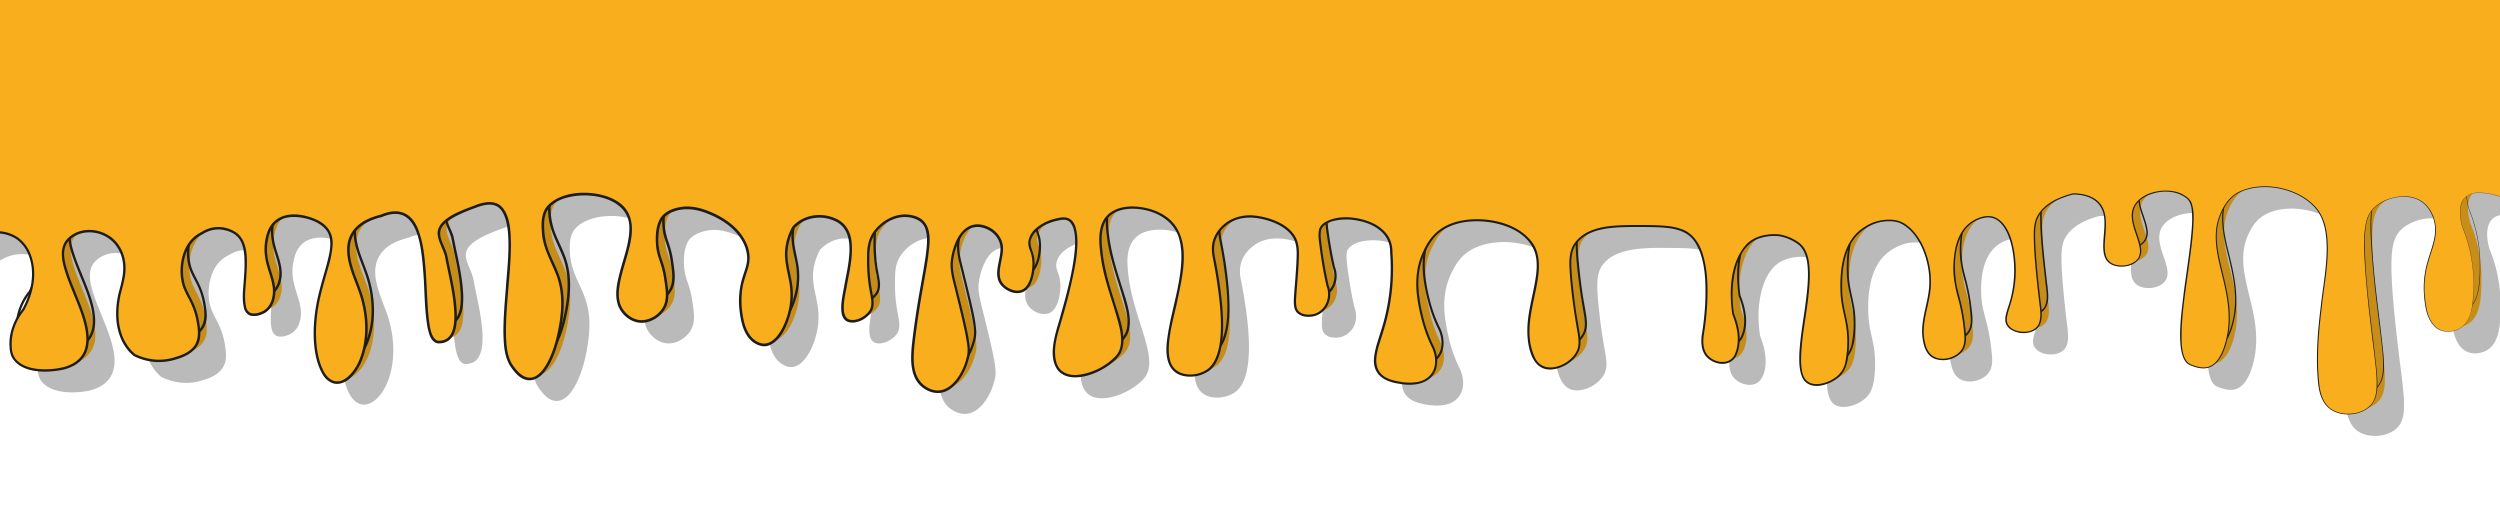 <svg id="Layer_1" data-name="Layer 1" xmlns="http://www.w3.org/2000/svg" width="1920" height="392.17" viewBox="0 0 1920 392.17"><defs><style>.cls-1{opacity:0.27;}.cls-2{fill:#c68d19;}.cls-3{fill:#1d1d1b;}.cls-4{fill:#f9af1d;}</style></defs><path class="cls-1" d="M2031.53,12v91.18c0,9.47-.25,18.94,0,28.4.15,5.74.26,6.39,0,8.23-1.5,10.74-9.49,13.13-17.32,25.31-4,6.22-5.77,11.47-8.42,19.3a95.82,95.82,0,0,0-5.42,23.61c-.5,5.82.08,13,1.24,27.47.54,6.68.81,10,1.4,15,1.5,12.71,2.68,15.71,2.47,23.31-.18,7-.29,11-2.94,15.28-3.84,6.21-12.12,11.45-18.43,9.57-5.1-1.52-8.68-7.62-11.3-21.46-8.16-43,12.53-60.65.31-84-9.75-18.59-29.92-24.79-33.55-25.91-3.84-1.18-18.75-5.42-25.32.8-7.79,7.36-2.12,23.67-2.12,23.67a111.82,111.82,0,0,1,8.33,43.11c-.13,12.55-.3,27.95-10.32,34-4.39,2.65-10.64,3.49-15.63,1.18-10.06-4.65-11.32-20.38-11.84-26.84-2.3-28.81,14.46-41.48,6.41-60.6-1.06-2.5-3.45-8-9.09-11.53-10.52-6.59-26.68-2.83-35.1,4.53s-10.29,19.31-6.2,63c5.63,60.11,13.27,80.81,1.24,90.95-7.63,6.43-21.13,6.91-28.91,1.65-8.08-5.46-9.32-16.65-9.81-22.22-4.93-56.67,19-107.86-1.85-132.42-14.34-16.92-46.41-21.51-62.43-10-5.4,3.86-7.92,8.79-9.66,12.31-15.06,30.47,13.47,60.4,3.22,100.11-3.93,15.22-10.15,18.69-13.16,19.76-4.56,1.63-10.23,0-14.61-1.85-20.22-8.63,10.11-107.94,0-125.21a12.74,12.74,0,0,0-4.35-4.19c-10.76-7.3-31.2-3.79-37.78,6.65-8.54,13.55,10.44,32.23,1.76,42.28-4.66,5.41-15.73,6.49-21.48,2.06-10.77-8.31,3.55-32.81-8.48-45.8-5.22-5.63-13.3-6.82-19.6-6.88-17.37,4.37-24.07,11.79-27,17.39s-4.52,13.61,1.76,66.57c.87,7.33,1.81,14.89-2.79,19.14-5.43,5-17.23,4.16-21.68-1.54-4.63-5.93,1.47-13.47,4-28.71,3.63-21.69-1.47-49.71-15-54.56-7.53-2.71-15.54,2.54-16.88,3.42-16,10.45-13.74,37.44-13.4,41.6,1.09,13.09,5.41,18.06,7.79,41.33.65,6.38.9,11.71-2.48,16.05-4.88,6.26-15.81,8.58-22.3,4.32-3.65-2.39-5-6.29-5.64-8.21-5.81-18.55,5.23-32.55,3.78-53.83-1.26-18.42-11.63-38.48-25.23-41.91a34.78,34.78,0,0,0-13.18-.07,38.51,38.51,0,0,0-16.2,8.43c-14,12.54-13.65,36-13.53,43.43.31,19.39,6.52,24.3,5.07,46.73-.63,9.79-2.23,15.34-6.31,19.53-5.82,6-17.32,9.87-24,6.17-19.68-10.94,14.35-90-7.17-106.87a31.74,31.74,0,0,0-33.62-3.84c-13.46,6.18-21.44,29.66-17,57.73,7.34,17.67,4.36,32.72-3.1,36.42-4.9,2.43-12.86.5-17-4.32-5.13-5.93-3.46-15-2.79-19.14.88-5.49,8.27-53.73-8.06-71.61-8.1-8.88-20.83-8.95-41.24-9.06-16.74-.1-39.6-.22-49.2,13.69-5.36,7.77-4,19.35-1.35,42.51,3,25.82,7.79,33.65,2,42.37-5.47,8.21-17.74,13.26-25.57,9.69-4.82-2.19-7-7.23-8.17-10.39-10.5-29.24,13-61.33.91-82.64-11.36-20-51.86-26.52-71.86-11.42-6.23,4.71-9.28,10.78-11.37,14.9-9.58,18.81-5,38.59-2.26,50.54a109.17,109.17,0,0,0,7.75,22.22c4,7.53,4.45,16.18.31,22.23-6.9,10.06-22.59,7.14-26,6.51-4.17-.77-11.23-2.09-15.25-7.44-6.73-9,.12-22.55,4.65-38.89,3.42-12.36,6.62-30.28,5-53.71a22.22,22.22,0,0,0-2.48-10.8c-9.23-17.24-43.82-19.59-51.41-8.34-2.07,3.07-1.1,9.91.93,23.46,1.34,9,2.88,16.31,4,21.3.37.93,3.25,8.7-1.23,15.74a15.75,15.75,0,0,1-9.51,7c-.4.1-7.34,1.6-11.56-2-4.47-3.86-2.42-10.53-.93-34.57.81-12.95.69-18.57-2.78-24.08a25.2,25.2,0,0,0-9.61-8.64c-14.59-7.82-30.34-8.81-40.57-1.85-1.72,1.17-7.91,5.37-10.53,13a25.18,25.18,0,0,0-.62,13.27c3.65,19,14,72.89-3.82,86.76-6.08,4.73-17.77,6.63-25,1.53-23-16.28,23.27-86.81-4.08-114.73-12.15-12.4-37.51-15.07-47.71-5.27-4.31,4.14-6.89,10.85-6.36,21.1,2.08,40.3,26.63,72,12.19,87.79s-60.66,30.46-44.77-22.19c12.8-42.41,19.46-76.81,8.18-83.31-2.83-1.64-6.49-.82-11.46.44-.84.21-15.33,4.08-18.42,14.61-1.94,6.63,2.78,8.55,2.79,18.83,0,.8-.17,17.78-9,21-4.78,1.74-11.77-.71-15.43-5.5-7.81-10.22,5.07-23.92-2.53-35.86-4-6.35-12.5-10.06-19.2-8.64-12.49,2.63-15.9,22.39-16.28,24.57-1.39,8.07.16,12.76,4.79,31.52,8.51,34.41,8.38,39.12,7.4,43.82-2.38,11.45-10.45,26.2-21.92,27.28-7.48.7-13.35-4.7-14-5.27-8.68-8.23-7.36-22.59-5.88-34.88,6.52-54.42,17.61-80.67,6.19-90.75-3.51-3.1-8.13-3.76-9.91-4-10.91-1.56-22.18,5.51-27.53,14.31-3.78,6.23-3.82,12.06-3.75,23,.13,21.38,6.47,29.13,1.23,36.42-3.75,5.23-12.57,9-17.34,6.18-13-7.63,14.61-57.42-4.08-73.78-5.47-4.8-15.86-7.54-25-4.94a27.52,27.52,0,0,0-12.39,7.72,49.66,49.66,0,0,0-3.09,7.1c-6.89,19.94,4.09,30.28,1.55,50.93-1.77,14.32-9.69,30.86-19.64,32-3.52.39-6.48-1.34-7.82-2.12-3.13-1.81-9.53-6.92-11.3-25-2.56-26.09,9.28-30.68,5-46.21-5.29-19.19-27.9-28.64-37.78-30.87a32.13,32.13,0,0,0-16.21,0c-2.48.7-7,2-10.47,5.66-1,1-5.17,5.8-4.76,19.08.39,12.5,4.3,14.37,6.41,28.69C533.15,241,534.19,248,530,254.42c-3.65,5.53-10.85,10-18.14,9.25-6.8-.73-11.24-5.78-12.27-6.95-16.2-18.44,16.1-57,1.59-77.92-11.23-16.17-46.83-17-59.18-3.43-2.53,2.78-4.11,6.7-4.36,12.07-1.45,30.22,18.77,34.54,14.44,72s-21.67,64.77-39,37.42,21.67-138.17-24.55-122.33S361.05,199,363.94,216.22s16.48,63.33-6.2,63.33c-18.08,0-.84-86.85-26.93-98.16-5.8-2.52-12.28-.87-17.26,1.22-7.53,1.83-17.75,5.65-22.5,14.52-6.23,11.61-1.37,24,5,40.68,23.11,60.45-27.44,105.07-33.21,43.18-4-42.57,22.26-73.57,8.23-89.14-3.17-3.53-8-5.52-10-6.36-1.24-.52-17.56-7.07-28,1-5.85,4.56-7.18,11.68-7.85,15.3-3.5,18.77,9.72,30.73,4.83,45.8a14.89,14.89,0,0,1-4.83,7.45c-3.48,2.76-9.42,4.52-12.93,2.84-11.78-5.63,6-49.25-10.33-61.4a25.28,25.28,0,0,0-12.79-4.45A23.71,23.71,0,0,0,176,195.78a25.15,25.15,0,0,0-5.78,3.74c-10.85,9.44-10.09,25.82-9.94,28.22.94,15.44,9.93,18,12.83,39.24.86,6.29.64,10.26-1.28,14-4.08,8-13.55,10.21-18.16,11.57-15.8,4.65-29.5-2.94-29.5-2.94s-21.66-14.39-10.11-53.25-27.44-51.81-41.88-34.54c-15,17.9,29.23,66,11.56,89.23-4.37,5.73-11.07,8-15.73,9.05-17.27,3.27-32.29,0-37.17-8.85-1.88-3.41-1.95-7.11-2-10.27-.14-12.83,6.46-22.22,9.62-26.15,12.24-21.74,9-44.84-3.85-54.45-7.93-5.94-17.89-5.5-23-4.82a34.06,34.06,0,0,0-9.5,3.29c-13.19,6.93-22.7,23.36-22.39,38.95.42,20.74,17.94,27.93,14.75,49.13-.55,3.61-1.26,7.92-4.64,11.32-11.52,11.59-44.48,3.09-50.7-13-1.87-4.81-.53-8.24,4.54-23.66,15.06-45.76,16.67-56,11.62-62.3-3.19-3.94-7.75-5.65-14.56-6.13-17.39-1.24-28.63,2.57-35.69,9.39-10.41,10-13,26.4-10.53,38.1,1.37,6.34,4.48,12.27,1.87,14.76-2.15,2.05-6.94.58-10.73-1a21.28,21.28,0,0,1-3.51-6c-4.09-10.65,3.4-17.92,2.27-33.75-.19-2.58-.87-12.1-5-13.26-2.15-.6-4.41,1.26-5.09,1.82-10.2,8.37,6,42.18-2.9,79.76-1.2,5.06-6.11,25.84-16.54,27.3-4.5.63-8.38-2.61-9.45-3.43-13-10.08,15.89-115.14-11.55-95-11.47,8.42-19.41,9.05-24.77,6.92-4.38-1.74-3.17-6.33-9.89-11.24a26.16,26.16,0,0,0-7.51-3.79c-2-.45-14.88-3.09-21.34,4-5.38,5.94-3.27,15.31-1.48,22.78,6.31,26.28,23.92,31.54,24.48,52.82.24,9.51-3.12,14.66-4.26,16.26-5.72,8-15.18,9.55-18.15,9.89-10.68,1.22-23.73-3.71-27.15-13.19a15.55,15.55,0,0,1-.83-6.58c.52-2.05,2-7.75,2.48-9.88,14.22-56.64,18.58-73,11-79-2.27-1.79-4.9-2.11-8.29-2.52-7.27-.88-17.2,1.22-22.36,8.26-3.11,4.22-3.22,8.69-3.46,17.62-.25,9.69-.17,15.35,1.8,22.19s1.48,10.15.65,12.24a12,12,0,0,1-1.44,2.6c-3.58,4.83-11.52,7.08-15.66,4.79-5.29-2.93-4.6-13.43-4.44-16.56,1-19.74.4-110.76-.95-237.6Z"/><path class="cls-2" d="M2016.79-8V83.15c0,9.46-.25,18.93,0,28.4.15,5.74.26,6.38,0,8.23-1.5,10.73-9.49,13.13-17.32,25.31-4,6.22-5.77,11.46-8.42,19.29a95.93,95.93,0,0,0-5.42,23.61c-.5,5.83.08,13,1.24,27.48.54,6.67.81,10,1.4,15,1.5,12.7,2.68,15.7,2.47,23.3-.18,7-.29,11-2.94,15.28-3.84,6.22-12.12,11.45-18.43,9.57-5.1-1.52-8.68-7.61-11.3-21.45-8.16-43,12.53-60.66.31-84-9.75-18.59-29.92-24.8-33.55-25.92-3.84-1.18-18.75-5.41-25.32.8-7.79,7.36-2.12,23.67-2.12,23.67a111.86,111.86,0,0,1,8.33,43.12c-.13,12.55-.3,27.94-10.32,34-4.39,2.64-10.64,3.49-15.63,1.18-10.06-4.66-11.32-20.39-11.84-26.85-2.3-28.81,14.46-41.48,6.41-60.6-1.06-2.5-3.45-8-9.09-11.52-10.52-6.6-26.69-2.83-35.1,4.52s-10.29,19.32-6.2,63c5.63,60.12,13.27,80.81,1.24,91-7.63,6.43-21.13,6.9-28.91,1.64-8.08-5.46-9.32-16.65-9.81-22.22-4.93-56.67,19-107.85-1.85-132.42-14.34-16.91-46.41-21.5-62.43-10-5.4,3.86-7.92,8.79-9.66,12.32-15.06,30.46,13.47,60.4,3.22,100.11-3.93,15.22-10.15,18.68-13.16,19.75-4.56,1.63-10.23,0-14.61-1.84-20.22-8.64,10.11-108,0-125.22a13,13,0,0,0-4.35-4.19c-10.76-7.29-31.2-3.78-37.78,6.65-8.54,13.55,10.44,32.23,1.76,42.29-4.66,5.4-15.73,6.49-21.48,2.06-10.77-8.32,3.55-32.82-8.48-45.8-5.22-5.64-13.3-6.83-19.6-6.88-17.37,4.36-24.07,11.78-27,17.39s-4.53,13.61,1.76,66.57c.87,7.32,1.81,14.88-2.79,19.13-5.43,5-17.23,4.16-21.68-1.54-4.63-5.92,1.47-13.46,4-28.71,3.63-21.68-1.47-49.71-15-54.56-7.53-2.7-15.54,2.54-16.88,3.42-16,10.46-13.74,37.45-13.4,41.6,1.09,13.1,5.41,18.07,7.79,41.34.65,6.38.9,11.7-2.48,16-4.88,6.26-15.81,8.57-22.3,4.32-3.65-2.39-5-6.3-5.64-8.21-5.81-18.56,5.23-32.56,3.78-53.83-1.26-18.43-11.63-38.48-25.23-41.92a34.81,34.81,0,0,0-13.18-.06,38.56,38.56,0,0,0-16.2,8.42c-14,12.54-13.65,36-13.53,43.43.31,19.39,6.52,24.3,5.07,46.73-.63,9.8-2.23,15.34-6.31,19.53-5.82,6-17.32,9.87-24,6.18-19.67-10.95,14.36-90-7.16-106.88a36,36,0,0,0-15-6.61,36.39,36.39,0,0,0-18.59,2.78c-13.46,6.18-21.44,29.66-17,57.72,7.34,17.67,4.36,32.73-3.1,36.42-4.9,2.43-12.86.51-17-4.32-5.12-5.93-3.45-15-2.78-19.14.88-5.49,8.27-53.72-8.06-71.61-8.1-8.87-20.83-8.94-41.24-9.06-16.74-.09-39.6-.22-49.2,13.69-5.36,7.77-4,19.35-1.35,42.51,3,25.82,7.79,33.66,2,42.38-5.47,8.2-17.74,13.25-25.57,9.69-4.82-2.19-7-7.24-8.17-10.4-10.5-29.23,13-61.33.91-82.64-11.36-20-51.86-26.52-71.86-11.42-6.23,4.71-9.28,10.78-11.37,14.9-9.58,18.81-5,38.6-2.26,50.54a109.23,109.23,0,0,0,7.75,22.23c4,7.52,4.45,16.18.3,22.22-6.89,10.07-22.58,7.14-25.94,6.52-4.17-.78-11.23-2.09-15.25-7.44-6.73-9,.12-22.55,4.65-38.9,3.42-12.36,6.62-30.28,5-53.71a22.24,22.24,0,0,0-2.48-10.8c-9.23-17.23-43.82-19.59-51.41-8.33-2.07,3.07-1.1,9.9.93,23.46,1.34,9,2.88,16.3,4,21.29.37.93,3.25,8.7-1.24,15.75a15.76,15.76,0,0,1-9.5,7c-.4.09-7.34,1.6-11.56-2-4.47-3.85-2.42-10.53-.93-34.57.81-12.95.69-18.57-2.78-24.07a25.24,25.24,0,0,0-9.61-8.65c-14.59-7.81-30.34-8.81-40.57-1.85-1.72,1.17-7.91,5.38-10.53,13a25.18,25.18,0,0,0-.62,13.27c3.65,19,14,72.88-3.82,86.75-6.08,4.73-17.77,6.64-25,1.53-23-16.27,23.27-86.81-4.08-114.73-12.15-12.4-37.51-15.07-47.71-5.27-4.31,4.15-6.89,10.86-6.36,21.1,2.08,40.3,26.63,72,12.19,87.8s-60.66,30.45-44.77-22.19c12.79-42.42,19.46-76.82,8.18-83.32-2.83-1.64-6.49-.82-11.46.44-.84.22-15.33,4.08-18.42,14.62-2,6.62,2.78,8.54,2.79,18.83,0,.79-.17,17.78-9,21-4.78,1.75-11.77-.71-15.43-5.49-7.81-10.22,5.07-23.92-2.53-35.87-4-6.35-12.5-10-19.2-8.64C741,173,737.61,192.79,737.23,195c-1.39,8.07.16,12.75,4.79,31.51,8.51,34.41,8.38,39.12,7.4,43.82C747,281.76,739,296.52,727.5,297.59c-7.49.71-13.35-4.7-14-5.26-8.68-8.23-7.36-22.59-5.88-34.88,6.52-54.43,17.61-80.68,6.19-90.75-3.51-3.1-8.13-3.76-9.91-4-10.92-1.56-22.18,5.51-27.53,14.31-3.78,6.24-3.82,12.06-3.76,23,.14,21.38,6.48,29.14,1.24,36.43-3.75,5.22-12.57,9-17.34,6.17-13-7.62,14.61-57.42-4.08-73.78-5.47-4.79-15.86-7.53-25-4.93a27.43,27.43,0,0,0-12.39,7.71,50.18,50.18,0,0,0-3.09,7.1c-6.89,19.94,4.09,30.29,1.55,50.94-1.77,14.31-9.69,30.86-19.64,32-3.52.39-6.48-1.34-7.82-2.12-3.13-1.81-9.53-6.92-11.3-25-2.56-26.09,9.28-30.68,5-46.21-5.29-19.19-27.9-28.64-37.78-30.86a31.9,31.9,0,0,0-16.21,0c-2.48.69-7,1.95-10.47,5.66-1,1-5.17,5.8-4.76,19.07.39,12.5,4.3,14.37,6.41,28.69,1.48,10.08,2.52,17.13-1.71,23.54-3.65,5.52-10.85,10-18.14,9.24-6.8-.72-11.24-5.77-12.27-6.95-16.2-18.44,16.1-57,1.59-77.91-11.23-16.18-46.83-17-59.18-3.43-2.53,2.77-4.11,6.69-4.37,12.06-1.44,30.23,18.78,34.54,14.45,72s-21.67,64.77-39,37.43S420,138.63,373.75,154.46s-27.44,24.47-24.55,41.74,16.48,63.32-6.2,63.32c-18.08,0-.84-86.84-26.93-98.16-5.8-2.52-12.28-.87-17.26,1.22-7.53,1.84-17.75,5.66-22.5,14.52-6.23,11.62-1.37,24,5,40.69,23.11,60.44-27.44,105.06-33.21,43.17-4-42.57,22.26-73.57,8.23-89.14-3.17-3.52-8-5.52-10-6.36-1.24-.51-17.56-7.07-28,1-5.85,4.55-7.18,11.67-7.85,15.3-3.5,18.77,9.72,30.73,4.83,45.8a14.94,14.94,0,0,1-4.83,7.45c-3.48,2.75-9.42,4.51-12.93,2.84-11.78-5.64,6-49.26-10.33-61.41a25.33,25.33,0,0,0-12.79-4.44,23.64,23.64,0,0,0-13.22,3.7,25.25,25.25,0,0,0-5.78,3.75c-10.85,9.43-10.09,25.81-9.94,28.21.93,15.44,9.93,18,12.83,39.24.86,6.3.64,10.27-1.28,14-4.08,8-13.55,10.21-18.16,11.57-15.8,4.65-29.5-2.93-29.5-2.93S87.8,255.21,99.35,216.35s-27.44-51.82-41.88-34.54C42.51,199.7,86.7,247.85,69,271c-4.37,5.73-11.07,8-15.73,9-17.27,3.28-32.29,0-37.17-8.85-1.88-3.41-1.95-7.11-2-10.27-.14-12.82,6.46-22.22,9.62-26.15,12.24-21.73,9-44.84-3.85-54.44-7.93-6-17.89-5.5-23-4.83a34.35,34.35,0,0,0-9.5,3.3c-13.19,6.92-22.7,23.35-22.39,38.95.42,20.73,17.94,27.92,14.75,49.12-.55,3.62-1.26,7.92-4.64,11.32-11.52,11.59-44.48,3.09-50.7-13-1.87-4.82-.53-8.25,4.54-23.67,15.06-45.75,16.67-56,11.62-62.3-3.19-3.94-7.75-5.65-14.56-6.13-17.39-1.24-28.63,2.58-35.69,9.39-10.41,10.05-13,26.41-10.53,38.1,1.37,6.34,4.48,12.28,1.87,14.77-2.15,2-6.94.58-10.73-1a21.12,21.12,0,0,1-3.51-6c-4.09-10.64,3.4-17.91,2.27-33.75-.19-2.58-.87-12.1-5-13.26-2.15-.59-4.41,1.26-5.09,1.82-10.2,8.38,6,42.19-2.9,79.76-1.2,5.06-6.11,25.84-16.54,27.3-4.5.63-8.38-2.6-9.45-3.43-13-10.07,15.89-115.14-11.55-95-11.47,8.42-19.41,9.05-24.77,6.93-4.38-1.74-3.17-6.33-9.89-11.25a26.21,26.21,0,0,0-7.51-3.78c-2-.45-14.88-3.09-21.34,4-5.38,5.95-3.27,15.32-1.48,22.78,6.31,26.29,23.92,31.54,24.48,52.82.24,9.51-3.12,14.67-4.26,16.26-5.72,8-15.18,9.56-18.15,9.9-10.68,1.22-23.73-3.71-27.15-13.19a15.6,15.6,0,0,1-.83-6.59c.51-2.05,2-7.75,2.48-9.88,14.22-56.63,18.58-73,11-79-2.27-1.79-4.9-2.1-8.29-2.51-7.27-.89-17.2,1.21-22.36,8.25-3.11,4.23-3.22,8.69-3.46,17.62-.25,9.69-.17,15.35,1.8,22.19s1.48,10.15.65,12.24a12,12,0,0,1-1.44,2.6c-3.58,4.84-11.52,7.09-15.66,4.8-5.29-2.93-4.6-13.43-4.44-16.57,1-19.73.4-110.75-.95-237.6Z"/><path class="cls-3" d="M2015.79-18.72c0,17.53.06,60.21,0,77.06.07,12.85-.15,25.69-.07,38.53-.09,4.28.6,8.59,0,12.84-1.35,8.9-9.44,14-14.43,20.79-5.4,6.76-8.45,14.85-11.1,23a94.47,94.47,0,0,0-5.57,25,105.66,105.66,0,0,0,.3,12.83c1,12.8,1.85,25.63,3.78,38.33a74.45,74.45,0,0,1,.91,19.21,24.38,24.38,0,0,1-1.16,6.32,21.24,21.24,0,0,1-8,9.9c-16.39,10.69-21.21-6.08-23.59-19-3.48-16.92-1.72-34.29,2.13-51,1.74-8.3,3.31-17,1-25.35s-7.56-15.47-14-21a62.83,62.83,0,0,0-34.95-14.44c-4.09-.21-8.81.12-12.08,2.86s-4.37,7.3-4.46,11.46a39.11,39.11,0,0,0,2.05,12.55,114.08,114.08,0,0,1,8.2,37.52c0,12,1.31,31.73-9.68,39.19-5.29,3.63-13,4.2-18.43.54-8-6-9.28-17-10-26.33a70.81,70.81,0,0,1,2.88-25.47c2.27-8.19,5.88-16.23,5.71-24.84-.33-9.32-5.5-19.4-14.52-22.85-10.55-4.05-24.45-.55-32.53,7.23-6.24,6.19-6.64,15.56-7,23.84,0,33.74,5.94,68.68,9.32,102.24.52,8.31,1.44,18.08-4.22,24.93-8.27,9.32-27,10-35,0-5.57-6.95-6-16.16-6.54-24.62-.93-17.14.56-34.31,2.69-51.3,2.11-21.64,10.81-57-3.75-74.75-12.82-15.43-40.23-21.31-58.39-12.69-7.92,3.63-12.54,11.4-15.37,19.3-4.44,12.23-1.93,25.39,1,37.71,4.11,16.54,8.57,33.68,5.68,50.85-1.63,9.46-5.23,23.67-15.57,26.93-4.88,1.26-9.87-.26-14.35-2.16-20.18-10.05,8.64-102.05.43-124.21-2.74-5.76-9.67-8.07-15.64-8.73-7.74-.7-16.16,1.11-22.34,6a16.71,16.71,0,0,0-4.46,5.32c-4.69,10.51,3.15,21,4.65,31.52,1.82,10.58-8.08,15.53-17.36,14.48-21.51-2.91-4.93-30.94-13.25-45.16-4.19-7.73-13.35-10.13-21.62-10.1l.14,0a64.84,64.84,0,0,0-12.82,4.59c-6,3-11.61,7.45-14.43,13.65-2.59,6.32-1.92,13.42-1.81,20.14.63,13.72,2.19,27.42,3.74,41.07.47,4.55,1.27,9.09,1.16,13.79s-2.07,9.9-6.76,11.74c-5.94,2.56-13.57,1.8-18.46-2.53-4.5-4.12-2.47-10.16-1-15.12a87.54,87.54,0,0,0,3.13-47.16c-2.16-9.94-7.93-24.32-20.38-22.42a24.8,24.8,0,0,0-16.47,10.59c-7.32,11.43-7.68,26.45-5.8,39.55.74,4.48,2.07,8.87,3.19,13.33a148.29,148.29,0,0,1,3.67,20.38c.87,6.75,1.89,14.85-3.37,20.13a19.35,19.35,0,0,1-19.81,4.44c-7.19-2.69-9-11-9.74-17.72-1.15-13.92,5.37-27,5.39-40.86.41-15.84-7.12-38.62-22.43-45.63-4.44-1.78-9.39-1.64-14.08-1.05a34.45,34.45,0,0,0-12.44,5c-16.23,10.06-18.51,31.14-17.89,48.61.15,9.22,3,18,4.44,27a78.19,78.19,0,0,1,.73,13.84c-.28,9-1,19.79-8.88,25.63-6.77,5.19-19.66,9.52-25.87,1.34-12.79-19.34,15.58-87.23-3.71-103.69a34.08,34.08,0,0,0-15.2-6.73,36.45,36.45,0,0,0-13.35,1.1c-22.47,5.76-24.27,40.33-21.24,58.44,3.89,9.66,6.24,21,2.16,31-3.8,9.59-15.23,9.2-22.14,3.27-5.22-4.35-5.66-11.87-4.83-18a218.33,218.33,0,0,0,2.67-24.79c.51-15.43.48-34.83-8.82-47.78-5.06-6.77-13.45-9-21.54-9.69-8.26-.73-16.62-.58-24.91-.64-15.26.24-35.59.19-44.77,14.55-4,7.24-2.78,16.09-2.28,24.06.78,8.27,1.69,16.57,2.86,24.79.88,6.19,2.12,12.31,3.07,18.5.6,4.19,1.09,8.65-.43,12.75-3.27,8.06-11.52,13.44-20,14.66-17.88,2.33-20.55-20.92-19.75-33.9.79-12.61,4.59-24.6,6.38-37,.85-6.09,1.18-12.33-.55-18.25-6.63-21.38-38.29-27.66-57.7-23.17-7.91,1.82-15.59,5.64-20.65,12.13a57.31,57.31,0,0,0-9.41,19.22c-3.51,13.05-1.56,26.78,1.57,39.75a107.37,107.37,0,0,0,8.28,23.34,26.49,26.49,0,0,1,2.73,12.49c-.9,15.9-16.31,19.08-29.43,16.44-12.26-1.78-20.87-7.94-18.91-21.32.83-6.27,3-12.26,4.85-18.24a157,157,0,0,0,7.3-61.34,20.44,20.44,0,0,0-4-13c-5.8-7.42-15.48-10.82-24.61-11.91-7-.89-21.94-.16-24.4,8.06a26,26,0,0,0-.09,6.9,316.94,316.94,0,0,0,5.9,35.32c3.6,9.16-.6,21-11.21,23.71-4.54,1-10.07.65-13.39-3a8.55,8.55,0,0,1-1.7-3.52c-.79-3.88-.34-7.67-.11-11.53l.9-11.27c.28-3.75.54-7.51.74-11.26.22-5.54.71-11.21-1-16.5-4-11.85-20.28-17.39-31.66-18.5a34.92,34.92,0,0,0-10.94.8c-10.5,2.59-19.76,12.11-19.57,23.31-.09,3.19,1.07,7.82,1.62,11a328.72,328.72,0,0,1,4.73,33.66c.81,11.3,1.16,22.9-1.56,34-1.43,5.53-4,11.32-8.74,14.84a25.44,25.44,0,0,1-16.69,4.35c-14.73-1.34-17.06-14.39-15.66-26.68,2.13-18.76,8.55-36.76,10.59-55.5.8-7.41,1-15-.77-22.16-3.4-15.36-18.27-23.35-33-24.42-11.22-.83-23,2.59-25.86,14.72-1.85,7.19-.8,14.82.13,22.1,1.65,11.15,4.79,22,8.22,32.72,3.42,12,11.38,29.95,4.94,41.74-7.51,12.24-36.94,26.08-48.07,12.52-7.8-10.64-1.92-27.56,1.41-39,3.9-14.31,19.82-65.73,7.14-75.33-2.92-2.09-6.88-.79-10.18-.07-6.13,1.54-12.26,4.49-16.32,9.44-5.47,7.38-1.88,10.37-.21,17.9a38.46,38.46,0,0,1-1.22,17.21c-1.17,3.74-3.05,7.65-6.72,9.61-5.62,2.74-12.41.16-16.54-4-7.63-7.64-1.65-18.76-1.33-27.77.61-7.39-4.49-14-11.25-16.57-7.32-3-14.31-.79-18.57,5.83a45.33,45.33,0,0,0-6.73,20.81c-.24,7.39,2.26,14.73,3.89,21.92,1.83,7.31,3.63,14.64,5.31,22s3.47,14.75,3.88,22.43a26.25,26.25,0,0,1-1.34,8.62,48.2,48.2,0,0,1-5.93,13.07c-3.64,5.62-9.24,11-16.27,11.49-6.47.38-12.88-3.09-16.65-8.19s-4.85-11.79-4.94-18a93.74,93.74,0,0,1,.65-11.39c1.67-15,4.05-29.92,6.69-44.78,1.3-7.43,2.68-14.84,3.75-22.26.85-7.18,2.18-15-.32-21.9s-11.15-9.2-18-8.49c-10.64,1.33-20.87,9.44-23.76,19.93a47,47,0,0,0-1.07,11,125.13,125.13,0,0,0,2.45,27.91c.72,4.27,1.66,9-.45,13.08a18.84,18.84,0,0,1-13.2,8.91c-15.73,1.87-9.44-19.64-8-28.64,2.63-15.37,10.66-42.5-8.53-49.74a28,28,0,0,0-21.28,0c-3.21,1.21-7,4.43-8.66,6.11a44.28,44.28,0,0,0-5,15.62c-1.1,8.28,1.43,16.55,2.91,24.71a56.63,56.63,0,0,1-.93,25.47c-2.57,9-7.27,20.66-16.68,24.23-4.39,1.55-9.2-.4-12.66-3.15-6.78-5.78-8.65-15.18-9.67-23.52a61.3,61.3,0,0,1,2.17-25.4c1.55-5.28,3.94-10.47,3.64-16a27.67,27.67,0,0,0-2.48-9.79c-5.5-12-17.57-19.69-29.66-24.12-7.69-2.85-16.25-3.91-24.07-1a18.78,18.78,0,0,0-6.87,4c-3.84,3.74-4.77,9.68-5.06,14.9a43.79,43.79,0,0,0,2.09,16.27c.86,2.64,1.84,5.32,2.57,8.08a77.46,77.46,0,0,1,1.72,8.36c.76,5.64,1.87,11.33.92,17.08-1.49,8.79-9.6,15.79-18.35,16.76s-16.86-5.31-19.9-13.12c-3-8.67-.68-17.95,1.55-26.49,2.81-10.74,7-21.43,7.11-32.58.5-18.9-19.25-25.8-35.23-25.56-10.21.23-23.46,3-28.4,12.7-2.25,4.82-1.94,10.62-1.55,16.07a53.9,53.9,0,0,0,4.12,16c2.11,5.14,4.73,10.15,6.72,15.49,6.26,16.12,4.09,34,.1,50.37-2.15,8.21-5,16.49-10,23.49-5.84,8.42-14.68,11.16-22.61,2.81a41.14,41.14,0,0,1-5.23-6.89c-4.26-7.62-4.45-16.66-4.66-25.1,0-11.32,1-22.55,1.89-33.75.83-15.16,6-49.74-4.46-60.94-5-5.12-12.83-3-18.78-.68a120.13,120.13,0,0,0-15.39,6.51c-3.62,1.92-7.19,4.05-9.73,7.25-5.63,7.14,1.86,15.51,3.43,22.95,2.92,15.23,7,30.34,7.33,46-.07,5.75-.42,11.84-3.89,16.76l-.74.87-.37.44-.44.37-.88.75a12.49,12.49,0,0,1-5.29,2.09c-1.58.13-3.2.35-4.68-.37-4.27-2.17-5.24-7.42-6.22-11.52-2.48-13.91-2.16-28.15-3.26-42.12-1.55-19-3.72-55-31.88-42.86a45.21,45.21,0,0,0-14.29,5.87c-15.19,10.14-10.89,26.81-5.21,41.44,1.66,4.57,4,10.28,5.25,14.88,4.27,15.25,4.9,31.9-.72,46.94a39.43,39.43,0,0,1-8.33,13.65c-3.76,3.92-9.69,6.93-15.13,4.61a15.07,15.07,0,0,1-6.34-5.32c-9.38-14.34-8.62-38-5.69-54.28,1.88-10.38,5-20.44,7.83-30.49,1.82-7.38,4.26-15.16,2.22-22.65-3.18-11.38-22.07-16.2-32.21-14.21a17.84,17.84,0,0,0-6.84,2.84c-4.2,2.8-6.59,7.61-7.69,12.48a41.68,41.68,0,0,0-1.13,9.5L210,180l.05,1,.13.95.25,1.91c1.52,10.28,7.73,20.2,5.49,31-1,5.43-4.35,10.63-9.63,12.64a14.79,14.79,0,0,1-8.19,1.27c-2.95-.34-5.26-3.22-5.86-6-1.88-7.87-.36-15.92,0-23.79a115.67,115.67,0,0,0,.33-15.56c-.41-5-1.21-10.28-4.32-14.3s-8.27-5.82-13.1-6.56a22.06,22.06,0,0,0-14.46,3.45c-13.91,6.46-17.63,24.87-13.89,38.6,1.78,5.78,5.31,10.86,7.57,16.52a60.55,60.55,0,0,1,3.28,11.11c.86,5.39,2,10.88.25,16.3-2.51,7.86-10.69,11.85-18.08,13.83A42.49,42.49,0,0,1,108.56,260l-.26-.14-.07,0,0,0a1.25,1.25,0,0,1-.65-.9l.41.77a26.73,26.73,0,0,1-4.78-4.59,38.57,38.57,0,0,1-6.76-12.57c-3.22-10-2.75-20.62-.59-30.69,1.58-5.9,3.85-13.76,3.71-19.78.16-9.89-4.85-19.91-13.84-24.46-8.58-4.64-20.28-4.2-27.38,2.87-7.57,7.39-3,19.26-.15,27.92,2.3,6.35,5,12.59,7.5,18.93,7.91,19.43,15.53,44.84-11.1,52.45-14.66,3.38-34,2.88-40.6-9.52a19.55,19.55,0,0,1-1.67-7.77C11.44,242.23,15.89,231,22,223.69c7-12.61,10.33-28.37,4.75-42.07a26.8,26.8,0,0,0-8.52-11.34c-7.79-5.56-18.69-6.25-27.59-3-14,5.34-23.32,19.61-25.38,34.11-1.3,10.07,1.48,18.18,6.63,26.81,2.45,4.27,5.05,8.61,6.63,13.46a33.19,33.19,0,0,1-.89,22.47c-3.28,7.39-12.34,9.79-19.76,9.68A47.43,47.43,0,0,1-57,271.21c-7.12-2.45-14.13-6.38-18.5-12.74a15.22,15.22,0,0,1-2.72-7.31A24.77,24.77,0,0,1-77,243.58c5.21-16.2,11-33.28,15.38-49.63a95.2,95.2,0,0,0,2.8-14.41c.52-4.75-.44-9.61-4.47-12.54-3.73-2.95-8.9-3.54-13.58-3.75-7.32-.39-14.72.08-21.68,2.4a30.7,30.7,0,0,0-16.6,13.23,40.77,40.77,0,0,0-5.18,13.51,44.91,44.91,0,0,0-.5,14.49,42.38,42.38,0,0,0,1.6,7.11c.72,3.28,3.45,8.51.36,11.5-3.46,2.54-8.27.22-11.71-1.06a21.57,21.57,0,0,1-4.83-10.23c-1.09-7.32,2.31-14.33,3-21.46.73-4.82.84-27.92-8.66-19.33a6.6,6.6,0,0,0-1.46,1.89c-1.51,3-1.62,6.7-1.52,10.09.13,3.54.51,7.1.91,10.66.83,7.12,1.73,14.28,2.15,21.49,1,14.41-.25,29.09-4.66,42.9a60.53,60.53,0,0,1-4.11,10.11c-2.19,3.95-5.1,8.31-9.83,9.67-4.25,1.17-8.8-1.06-11.86-3.94a13.24,13.24,0,0,1-2.62-6.63c-1.11-7.24-.58-14.47-.17-21.71,1-14.36,2.83-28.62,3.61-42.93.19-7,.8-14.37-1.09-21.13-.73-2.16-1.95-4.67-4.59-4.38s-4.54,2-6.69,3.53c-4.55,3.1-9.44,5.78-15,6.71a17.16,17.16,0,0,1-8.38-.64,7.08,7.08,0,0,1-2.62-1.47c-1.53-1.43-2.19-3.22-3.1-4.67-2.63-4.54-7.29-7.47-12.21-9.08-6.47-1.31-15.54-1.65-20.58,3.93-4.82,5.81-3,14.29-1.37,21.17,2.4,11.22,8.47,20.94,15.32,30a65.33,65.33,0,0,1,6.07,9.84c4,8.79,4.72,19.57.28,28.35a23.79,23.79,0,0,1-13.41,11,31.79,31.79,0,0,1-22.89-.87,21.83,21.83,0,0,1-11-9.47,16,16,0,0,1-1.63-8.86c5.11-22,12.59-47,16.26-69.07,1.3-9.21,3.05-20.44-9.28-21.2a28.05,28.05,0,0,0-13.64,1.28,18.26,18.26,0,0,0-10.33,8.41c-2,4.13-1.94,9-2.1,13.59-.12,4.73-.29,9.46,0,14.13s1.7,9.13,2.69,13.85c1.95,8.34-2.85,14.83-10.87,16.77a11.18,11.18,0,0,1-7.46-.48c-2.36-1.21-3.66-3.7-4.32-6.13a35,35,0,0,1-.74-10.83c1.13-37.32.25-86.51.17-124.28l-1.06-113.68v-.7c-.21-.18,2329.83.83,2329.92.7Zm0,0c.09-.6-2332.1,2-2328.52,0,.21,38.14,1.46,133.75,1.46,170.52,0,21.32.23,42.65-.33,64-.26,8-1.8,22.49,10.55,19.46,4.22-1,8.53-3.95,9.71-8.33s-.67-9.11-1.66-13.58c-1.6-7-1.26-14.32-1.09-21.42.19-7.56.33-14.89,7-19.9,6.89-5.3,16.14-6.2,24.38-4.23,9.93,2.51,8.17,14.59,7,22.32-2.32,14.06-6,27.83-9.36,41.65,0-.12-7,28.07-6.89,27.44-.61,5.54,2.4,10.87,6.92,13.92,10.45,7.38,26.65,7.05,35.84-2.28,7.8-8.23,7.31-21.51,2.91-31.32-3.24-6.75-8.38-12.49-12.5-19a65.68,65.68,0,0,1-9-21.16c-2.28-9.26-4.15-21.43,6.61-26.16,5.47-2.36,11.67-2.06,17.36-.92,5.22,1.68,10.42,4.94,13.21,9.83,1,1.59,1.65,3.26,2.79,4.29a9.08,9.08,0,0,0,4.51,1.74c5.26.78,10.29-1.2,14.89-3.68,3.31-1.7,5.77-4.06,9.15-5.79,9.63-4.44,10.46,9.39,10.57,15.6.21,21.62-3.91,43-4.28,64.5,0,4.82-.24,13.33,3.2,16.72,2.67,2.22,6.28,4.05,9.78,3.09,4.14-1.26,6.71-5.07,8.77-8.83,7.87-16,9.61-34.46,8.56-52.11-.53-10.76-2.55-21.4-3.06-32.2-.1-4.13,0-8.69,2.53-12.21,1.74-2.2,5.19-4.52,8.08-2.92,3.64,2.63,4,7.64,4.53,11.7a49.42,49.42,0,0,1-.08,10.94c-1,8.63-5.63,17.48-1.49,25.87a21.07,21.07,0,0,0,2.78,4.34l-.33-.24c2.91,1.22,11,4.42,10.54-1.43-.48-4.72-3-9.5-3.36-14.38a46.77,46.77,0,0,1,2.57-22.33c3.51-9.55,11-17.65,20.85-20.77a62.64,62.64,0,0,1,29.86-1.58c4.36.95,8.77,3.58,10.84,7.71,1.62,2.92,1.49,6.42,1.33,9.53a94.08,94.08,0,0,1-2.85,14.72c-3.76,14-8.61,28.81-13.17,42.61-1.43,4.55-3.36,9.34-3.37,14.06.46,4.66,3.69,8.75,7.29,11.67a45.1,45.1,0,0,0,27,9.29c5.77,0,12.32-1.23,16.28-5.76,4.66-5.68,5.08-17.23,2.68-24.09-3.31-9.91-11.09-18.15-13-28.74a39,39,0,0,1-.37-12.3C-34.38,186-24.59,171.18-10,165.58a33.38,33.38,0,0,1,15-1.84,28.2,28.2,0,0,1,14.26,5.11,28.59,28.59,0,0,1,9.11,12.09c5.81,14.24,2.37,30.6-4.84,43.62-6.34,7.82-10.11,17.71-9.46,27.84a15.7,15.7,0,0,0,2.72,9.11c4.09,5.23,10.94,7.27,17.37,7.95A60.32,60.32,0,0,0,54.09,268c25.47-7.08,17.13-32,9.9-50-2.5-6.3-5.2-12.55-7.52-19-3.25-9.29-7.52-21.88.57-29.81,7.67-7.66,20.29-8.19,29.51-3.2,9.62,4.84,15,15.55,14.82,26.07.2,6.26-2.22,14.13-3.75,20.17-2.1,9.74-2.56,20.18.54,29.73a35.67,35.67,0,0,0,7.25,12.9,22,22,0,0,0,3.56,3.3l.41.76a.68.68,0,0,0-.34-.72h0l.06,0,.24.12a42.11,42.11,0,0,0,16.71,4,39.58,39.58,0,0,0,13.22-1.9c4.22-1.22,8.6-2.82,11.95-5.66,6.39-5.09,6.32-12.75,5-20.13a56,56,0,0,0-3.54-13C150.42,216.05,146.81,211,145,205a37.31,37.31,0,0,1-1.44-9.25c-.19-9.28,2.14-19.13,8.65-26.05a26,26,0,0,1,7.56-5.45,23.73,23.73,0,0,1,15.61-3.66A25.39,25.39,0,0,1,186.72,165c9.72,7.49,7.91,23.13,7.38,34-.42,7.69-1.77,15.62-.07,23.14,1.42,5.84,6.92,5.44,11.52,3.5,7.42-2.87,9.67-11.6,8.79-18.82-.59-5.06-2.46-10-3.92-15a52.12,52.12,0,0,1-2.28-11.74,40.48,40.48,0,0,1,1.08-12c3.56-16.2,17.5-19.78,31.95-15.72,11.64,3.25,20.21,9.62,19.21,22.6a77.44,77.44,0,0,1-3,15.59c-2.82,10.11-5.94,20.08-7.79,30.33-2.88,15.92-3.59,38.93,5.37,52.83,10.17,13.62,22.79-1.7,26.48-12.51,5.45-14.54,4.84-30.9.66-45.74-1.36-4.77-3.45-10.14-5.2-14.73-6-15.42-10.27-32.76,5.93-43.71,4.12-2.92,10.36-5,14.61-6,12.94-5.59,23.39-2.07,28.59,11.14a74,74,0,0,1,4.21,16.52c2.54,16.7,2.21,33.74,3.81,50.46.67,5.17,1.39,15.74,6.29,18.38a7.15,7.15,0,0,0,3.62.22c9-1.3,9.9-12,9.94-19.34-.33-15.36-4.4-30.43-7.27-45.47-1.39-5.48-4.64-10.33-5.5-16-1.09-8,6.53-13.2,12.77-16.39a123,123,0,0,1,15.64-6.62c5.26-2,11.57-3.9,17.08-1.45,10.46,5.07,10.49,21.28,10.74,31.34-.07,22.53-3.86,44.84-3.84,67.3.17,8.18.4,16.87,4.38,24.11a39.9,39.9,0,0,0,5,6.51c15.72,15.52,26.31-13.2,29.24-25.4,3.9-16,6.06-33.51,0-49.18-4.05-10.39-10.2-20.49-11-32-.59-7.08-.77-15.13,4.16-20.86,10.55-11.23,30.74-12,44.69-7.68,21.53,6.94,23,22.73,17.7,42-2.1,8.19-4.89,16.11-6.5,24.36-1,5.33-1.59,11,0,16.2,2.36,7.48,10.14,13.66,18.15,12.8a20,20,0,0,0,13.46-7.9c5.29-6.79,3.26-15.8,2.21-23.68a69.9,69.9,0,0,0-1.67-8.14c-1.45-5.4-3.89-10.7-4.44-16.38-.69-7.11-.6-14.67,2.68-21.21,3.63-6.67,11.65-9.15,18.76-9.85,8.65-.57,17.1,2.39,24.76,6.14,9.49,4.75,18.51,11.92,22.93,21.81a26.36,26.36,0,0,1,1.48,19.13c-1.63,5.41-3.61,10.56-4.45,16.12a65.92,65.92,0,0,0-.2,16.55c1,8,2.68,16.79,9,22.22,13.64,11,23.38-8.86,26.25-20.07a55,55,0,0,0,.9-24.63c-1.53-8.33-4.07-16.64-2.93-25.27a43.73,43.73,0,0,1,.94-5.31,48.15,48.15,0,0,1,4.43-11.2c8-9,21.24-11.29,32.22-6.76,8,3,12.37,9.78,13.26,18,1.28,11.42-1.49,22.8-3.56,33.89-.93,6.16-5.39,22.19,1,25.77,5.54,2.56,13.94-2.21,16.69-7.28,1.86-3.66.9-7.94.27-11.87a128.52,128.52,0,0,1-2.48-28.27c-.1-7.87,1.12-15.63,6.62-21.71,6.24-7.36,16-12.33,25.79-11,3.86.52,7.87,1.8,10.75,4.61,7.06,7.08,4.74,19,3.76,27.86-1.08,7.5-2.47,14.91-3.77,22.33-2.63,14.81-5,29.69-6.67,44.65-1,10.53-2,23.32,6.63,31,16.63,13.48,30.17-6,33.53-21.41,1.35-5.45,0-10.94-.92-16.41-2.18-11.07-4.92-22-7.64-33-1.69-7.41-4.19-14.7-3.94-22.46a48.32,48.32,0,0,1,2.2-11.3c3.58-12,12-22.47,25.66-17,7.44,2.84,13.06,10.2,12.41,18.37-.5,10.92-7.82,23,5.1,29.52,13.52,6.38,17.23-8.35,17.51-18.82a28,28,0,0,0-2-10.7,14.59,14.59,0,0,1-1.19-5.85A16.07,16.07,0,0,1,799.83,162a34.49,34.49,0,0,1,15.32-7.92c6.55-1.8,12.33-2.1,15.37,5.18,5,13.28-1,36.86-4.19,50.67-1.81,7.33-3.82,14.61-5.93,21.86-3,10.49-7.15,21.76-4.13,32.63,2.22,7.75,9.51,10.35,17,9.49a48.17,48.17,0,0,0,28.94-14.86c4.83-5.8,4.11-13.89,2.67-20.87-4.26-18.28-12-35.87-14.52-54.62-1-7.56-2-15.31-.08-22.83,3.17-13.05,15.62-17,27.73-16.05,11.33.92,23.28,5.55,30,15.2,10.55,16.06,5,38.22,1.46,55.71-2.46,13.27-12.79,43.63-2.19,53.78,6.86,6.43,19.33,5,26.16-.78,14.14-13.08,8.4-51.1,5.79-68.8-.59-3.72-1.25-7.42-1.94-11.12-.57-3.37-1.74-7.92-1.64-11.33-.21-9.46,6.07-17.94,14.12-22.38A32.81,32.81,0,0,1,968,151.53c12.25,1.21,28.93,7.08,33.18,19.69,1.79,5.54,1.29,11.49,1.07,17.15-.2,3.77-.47,7.54-.75,11.3l-.9,11.27c-.19,3.62-.68,7.47.07,11,1.18,5.61,8.3,6.35,13,5.29,9.24-2.32,13.39-12.94,10-21.51-2.21-9.39-3.76-19-5.1-28.49-.54-5.16-1.83-10.37-.48-15.57a10.55,10.55,0,0,1,4.52-5c10.3-5.92,25.12-4.21,35.6.33,6.67,2.93,13,8.2,15.09,15.47a23.92,23.92,0,0,1,1,7.29,158.76,158.76,0,0,1-7.39,62c-2.42,8.72-8.12,21-2.86,29.42,3.3,5.26,9.71,6.91,15.59,7.95a39.92,39.92,0,0,0,12.18.53c8.36-.84,15-6.52,15.25-15.37a24.81,24.81,0,0,0-2.57-11.68,105.28,105.28,0,0,1-4.87-11.6,143.68,143.68,0,0,1-6-24.4c-2-12.39-1.36-25.71,4.19-37.19,5.57-12.81,14.23-20.52,28-23.62,19.26-4.22,46.11.83,57.14,18.43,13,22.91-12.77,56.86.43,85.78,5.55,13.28,22.28,8.54,29.79-.39a17.69,17.69,0,0,0,3.07-5.08c1.39-3.81.94-8,.36-12-2.55-14.37-4.68-28.83-5.92-43.38-.52-8.28-1.68-17.36,2.49-25,9.62-15.07,30.21-15.09,46.13-15.33,8.36.07,16.7-.09,25.06.66a45.52,45.52,0,0,1,12.39,2.66c8.21,3,13.46,10.92,15.88,19,3.7,12.08,4,24.92,3.45,37.42a220.3,220.3,0,0,1-2.7,24.91c-.53,4-.53,8.24.94,11.94,3.45,9.13,19.28,12.78,23.2,2,3.93-9.63,1.49-20.62-2.22-30-2.55-17.59-1.82-38.92,10.26-53.09,6.35-7.16,16.74-9.12,25.92-8.27a36.67,36.67,0,0,1,13.07,5,19,19,0,0,1,5.34,4.68c4.14,5.82,4.78,13.29,4.93,20.17a132.48,132.48,0,0,1-.69,13.81c-1.6,18.25-6.13,36.24-6,54.59.4,5.3.72,11.69,5.42,15,2.74,1.81,6.26,2,9.47,1.47a27.24,27.24,0,0,0,12.17-5.31,18.73,18.73,0,0,0,6.86-11.07,81,81,0,0,0,.79-27.12c-1.41-9-4.29-18-4.45-27.2-.64-17.83,1.89-39.53,18.54-49.78a33.59,33.59,0,0,1,19.94-5.53,22.23,22.23,0,0,1,7.78,1.51l.8.39,1.59.79c14.39,8.8,21.1,29.75,20.83,45.7.06,15.93-8.87,31.51-4.2,47.36a17.3,17.3,0,0,0,2.66,6.06c5.34,7.48,17.59,5.78,23.51-.18,3.21-3.21,4-7.89,3.66-12.31a152.72,152.72,0,0,0-4.26-27c-2.5-8.81-4.52-18-4.15-27.25s1.74-18.79,7-26.61a25.72,25.72,0,0,1,10.59-9c4.24-2,9.22-3.08,13.79-1.48,12.83,5.11,15.73,25.21,16.43,36.47a85.15,85.15,0,0,1-3,27.42c-1.11,4.4-3,8.73-3.62,13.18a8.6,8.6,0,0,0,.81,5.48,10.7,10.7,0,0,0,5.68,4.42c6,2.17,14.28,1.53,17.66-4.52,2.76-6.28.82-13.39.27-20-1.56-13.69-3.11-27.37-3.74-41.15-.09-6.86-.79-14.12,1.91-20.65,2.92-6.44,8.75-11.14,15-14.19a66.81,66.81,0,0,1,13.12-4.68,35.34,35.34,0,0,1,12.85,2.21c27,11.18-2.3,49.85,22.22,53.09A18.32,18.32,0,0,0,1644,187.2a9.42,9.42,0,0,0,3.79-4.62,12.58,12.58,0,0,0,.43-6.08c-1.29-8.3-6-16-6.16-24.91-.09-17.46,26-23.24,38.88-16.47,2.83,1.59,5.87,3.53,7.08,6.76,2.23,6.19,1.59,12.9,1.32,19.31-.59,8.58-1.72,17.08-2.87,25.56-2.27,16.95-5.09,33.88-6,51-.12,7.53-1.21,24,6.54,27.88,4.29,1.82,9.09,3.3,13.7,2.12,6.12-1.85,9.61-8.11,11.74-13.83a64.51,64.51,0,0,0,3.16-12.33c2.84-17-1.54-34-5.63-50.49-2.92-12.38-5.42-25.84-.93-38.21,2.88-8.1,7.74-16.06,15.82-19.77,19.25-9,46.66-2.36,59.38,12.94,14.9,18.19,5.93,53.65,3.87,75.35-2.14,17-3.64,34.07-2.72,51.17.62,8.34.93,17.43,6.37,24.23,3.92,5,10.73,7,16.93,6.93s12.84-2.18,17.08-7c2.8-3.18,3.88-7.49,4.25-11.68.62-8.51-.55-17.07-1.49-25.54-1.91-15.31-4.49-36-5.86-51-.78-8.53-1.5-17.07-1.88-25.63s-.62-17.23,1.17-25.67a22.36,22.36,0,0,1,5.83-11.41,31.18,31.18,0,0,1,10.94-6.76c7.08-2.54,15.06-3.36,22.18-.57,9.25,3.54,14.43,13.81,14.82,23.32.18,8.7-3.49,16.77-5.75,25a70.58,70.58,0,0,0-2.88,25.3c.87,8.76,1.71,18.75,8.59,25,5.23,4.58,13.61,4.28,19.19.44,4.4-3,6.89-8.18,8-13.29,1.8-8.34,1.67-17,1.54-25.52a113.69,113.69,0,0,0-8.15-37.41,39.74,39.74,0,0,1-2.07-12.69c0-10.79,6.64-15.45,16.93-14.65a63.11,63.11,0,0,1,35.14,14.54c9.79,8.3,16.61,20.85,15,34-.74,8.55-3.16,16.83-4.48,25.29a107.28,107.28,0,0,0,.28,38.28c2.29,12.71,7.09,29.41,23.23,18.83a21.09,21.09,0,0,0,7.91-9.79c1.36-4.06,1.26-8.44,1.4-12.68a69.29,69.29,0,0,0-1.15-12.76c-1.37-8.46-2-17-2.78-25.53-.59-8.54-1.64-17.08-1.26-25.65a94.63,94.63,0,0,1,5.6-25c2.63-8.14,5.75-16.25,11.13-23,3.8-5.19,9.11-9.14,12.37-14.71,2.14-3.75,2.57-8.18,2.24-12.42-.21-6.42-.19-12.85-.13-19.27.39-29.47-.1-73,.11-102.75Z"/><path class="cls-4" d="M2010.85-4.86V86.32c0,9.47-.25,18.94,0,28.4.15,5.74.26,6.38,0,8.23-1.5,10.74-9.49,13.13-17.32,25.31-4,6.22-5.77,11.47-8.42,19.3a95.82,95.82,0,0,0-5.42,23.61c-.5,5.82.08,13,1.24,27.47.54,6.68.81,10,1.4,15,1.5,12.71,2.68,15.71,2.47,23.31-.18,7-.29,11-2.94,15.28-3.84,6.21-12.12,11.45-18.43,9.56-5.1-1.52-8.68-7.61-11.3-21.45-8.16-43,12.53-60.65.31-84-9.75-18.59-29.92-24.79-33.55-25.91-3.84-1.18-18.75-5.42-25.33.8-7.78,7.36-2.11,23.67-2.11,23.67a111.79,111.79,0,0,1,8.33,43.11c-.13,12.55-.3,27.95-10.32,34-4.39,2.65-10.64,3.49-15.63,1.18-10.06-4.65-11.32-20.39-11.84-26.84-2.3-28.81,14.46-41.48,6.4-60.6-1.05-2.5-3.45-8-9.08-11.53-10.52-6.6-26.69-2.83-35.1,4.53s-10.29,19.31-6.2,63c5.63,60.11,13.27,80.81,1.24,91-7.63,6.43-21.13,6.91-28.91,1.65-8.08-5.46-9.32-16.65-9.81-22.23-4.93-56.66,19-107.85-1.86-132.42-14.33-16.91-46.4-21.5-62.42-10-5.4,3.86-7.92,8.79-9.66,12.31-15.06,30.47,13.47,60.4,3.22,100.11-3.93,15.22-10.15,18.69-13.16,19.76-4.56,1.63-10.23,0-14.61-1.85-20.22-8.64,10.11-107.94,0-125.21a12.74,12.74,0,0,0-4.35-4.19c-10.76-7.3-31.2-3.79-37.78,6.65-8.54,13.55,10.44,32.23,1.76,42.28-4.66,5.41-15.73,6.49-21.48,2.06-10.77-8.31,3.55-32.81-8.48-45.8-5.22-5.64-13.3-6.82-19.6-6.88-17.37,4.37-24.07,11.79-27,17.39s-4.53,13.61,1.76,66.57c.86,7.32,1.81,14.89-2.79,19.14-5.43,5-17.23,4.16-21.68-1.55-4.63-5.92,1.47-13.46,4-28.7,3.63-21.69-1.47-49.71-15-54.56-7.53-2.71-15.54,2.54-16.88,3.42-16,10.45-13.74,37.44-13.4,41.6,1.09,13.09,5.41,18.06,7.79,41.33.65,6.38.9,11.71-2.48,16-4.88,6.26-15.81,8.57-22.3,4.32-3.65-2.39-5-6.29-5.64-8.21-5.82-18.56,5.23-32.56,3.78-53.83-1.26-18.42-11.63-38.48-25.23-41.91a34.78,34.78,0,0,0-13.18-.07,38.51,38.51,0,0,0-16.2,8.43c-14,12.54-13.65,36-13.53,43.43.31,19.39,6.52,24.3,5.07,46.73-.63,9.79-2.23,15.34-6.31,19.53-5.82,6-17.32,9.87-24,6.17-19.67-10.94,14.36-90-7.16-106.87a36,36,0,0,0-15-6.62,36.39,36.39,0,0,0-18.59,2.78c-13.46,6.18-21.44,29.66-17,57.72,7.34,17.68,4.35,32.73-3.1,36.43-4.9,2.43-12.86.5-17-4.32-5.12-5.93-3.45-15-2.78-19.14.88-5.49,8.27-53.73-8.06-71.61-8.1-8.88-20.83-8.95-41.25-9.06-16.73-.1-39.6-.23-49.19,13.69-5.36,7.77-4,19.35-1.35,42.51,3,25.82,7.79,33.65,2,42.37-5.47,8.2-17.74,13.25-25.57,9.69-4.82-2.19-7-7.23-8.17-10.4-10.5-29.23,13-61.33.91-82.63-11.36-20-51.86-26.52-71.86-11.42-6.24,4.71-9.28,10.78-11.37,14.9-9.58,18.81-5,38.59-2.26,50.54a109.66,109.66,0,0,0,7.74,22.22c4,7.53,4.46,16.18.31,22.23-6.89,10.06-22.58,7.14-25.94,6.51-4.17-.77-11.23-2.09-15.25-7.44-6.74-9,.12-22.55,4.65-38.89,3.42-12.36,6.61-30.28,5-53.71a22.2,22.2,0,0,0-2.48-10.8c-9.23-17.24-43.82-19.59-51.41-8.34-2.07,3.07-1.1,9.91.93,23.46,1.34,9,2.88,16.31,4,21.3.37.93,3.24,8.7-1.24,15.74a15.69,15.69,0,0,1-9.5,7c-.4.09-7.34,1.6-11.56-2-4.47-3.86-2.42-10.53-.93-34.57.81-13,.69-18.57-2.78-24.08a25.27,25.27,0,0,0-9.61-8.64c-14.59-7.82-30.34-8.81-40.57-1.85-1.72,1.17-7.91,5.37-10.53,13a25.18,25.18,0,0,0-.62,13.27c3.65,19,14,72.88-3.82,86.76-6.08,4.73-17.77,6.63-25,1.52-23-16.27,23.27-86.8-4.08-114.72-12.15-12.4-37.51-15.07-47.71-5.27-4.31,4.14-6.89,10.85-6.36,21.1,2.08,40.3,26.63,72,12.19,87.79S796.74,304.67,812.63,252c12.79-42.41,19.46-76.81,8.18-83.32-2.83-1.63-6.49-.81-11.46.45-.84.21-15.33,4.08-18.42,14.61-1.95,6.63,2.78,8.55,2.79,18.83,0,.8-.17,17.78-9,21-4.79,1.74-11.77-.71-15.43-5.5-7.81-10.22,5.07-23.92-2.53-35.86-4-6.35-12.5-10.06-19.2-8.65-12.49,2.63-15.9,22.39-16.28,24.58-1.39,8.07.15,12.76,4.79,31.52,8.51,34.41,8.38,39.12,7.4,43.82-2.38,11.45-10.45,26.2-21.92,27.28-7.49.7-13.35-4.7-13.95-5.27-8.68-8.23-7.36-22.59-5.89-34.88,6.53-54.42,17.62-80.67,6.2-90.75-3.51-3.1-8.13-3.76-9.91-4-10.92-1.56-22.18,5.5-27.53,14.31-3.78,6.23-3.82,12.06-3.76,23,.14,21.37,6.48,29.13,1.24,36.42-3.75,5.23-12.57,9-17.34,6.17-13-7.62,14.61-57.41-4.08-73.77-5.47-4.8-15.86-7.54-25-4.94a27.52,27.52,0,0,0-12.39,7.72,49.66,49.66,0,0,0-3.09,7.1c-6.89,19.94,4.09,30.28,1.55,50.93-1.77,14.32-9.69,30.86-19.64,32-3.52.4-6.48-1.33-7.82-2.11-3.13-1.81-9.53-6.92-11.3-25-2.56-26.09,9.27-30.68,5-46.21-5.29-19.19-27.9-28.64-37.78-30.87a32.13,32.13,0,0,0-16.21,0c-2.48.69-7,2-10.47,5.66-1,1-5.17,5.8-4.76,19.08.39,12.5,4.3,14.37,6.41,28.68,1.48,10.08,2.52,17.13-1.71,23.54-3.65,5.53-10.85,10-18.14,9.25-6.8-.73-11.24-5.78-12.27-6.95-16.2-18.45,16.1-57,1.59-77.92-11.23-16.17-46.83-17-59.18-3.43-2.53,2.78-4.11,6.7-4.37,12.07-1.44,30.22,18.78,34.54,14.45,72s-21.67,64.77-39,37.42S414,141.8,367.81,157.63s-27.44,24.47-24.55,41.74,16.48,63.33-6.2,63.33c-18.08,0-.84-86.85-26.93-98.16-5.8-2.52-12.28-.87-17.26,1.22-7.53,1.83-17.75,5.65-22.5,14.52-6.23,11.61-1.37,24,5,40.68,23.11,60.45-27.44,105.07-33.21,43.18-4-42.57,22.26-73.58,8.23-89.15-3.18-3.52-8-5.51-10-6.35-1.24-.52-17.56-7.07-28,1-5.85,4.56-7.18,11.68-7.85,15.3-3.5,18.77,9.72,30.73,4.83,45.8a15,15,0,0,1-4.83,7.45c-3.48,2.76-9.42,4.52-12.93,2.84-11.78-5.63,6-49.25-10.33-61.4a25.28,25.28,0,0,0-12.79-4.45,23.68,23.68,0,0,0-13.22,3.71,24.82,24.82,0,0,0-5.78,3.74c-10.85,9.44-10.09,25.82-9.94,28.22.93,15.44,9.93,18,12.83,39.24.86,6.29.64,10.26-1.28,14-4.08,7.95-13.55,10.21-18.16,11.57-15.8,4.65-29.5-2.94-29.5-2.94s-21.66-14.39-10.11-53.25S66,167.71,51.53,185c-15,17.9,29.23,66,11.55,89.23-4.36,5.73-11.06,8-15.72,9.05-17.27,3.27-32.29,0-37.17-8.85-1.88-3.42-1.95-7.11-2-10.27-.13-12.83,6.47-22.22,9.63-26.16,12.24-21.73,9-44.84-3.85-54.44C6.05,177.6-3.91,178-9,178.72A34,34,0,0,0-18.51,182c-13.19,6.93-22.7,23.36-22.39,39,.41,20.74,17.94,27.93,14.75,49.13-.55,3.61-1.26,7.92-4.64,11.32-11.52,11.59-44.48,3.09-50.7-13-1.87-4.81-.53-8.25,4.54-23.66,15.06-45.76,16.67-56.05,11.62-62.3-3.19-3.94-7.76-5.65-14.56-6.14-17.39-1.23-28.63,2.58-35.69,9.4-10.41,10-13,26.4-10.53,38.1,1.37,6.34,4.48,12.27,1.87,14.76-2.15,2.05-6.94.58-10.73-1a21,21,0,0,1-3.51-6c-4.09-10.65,3.4-17.92,2.27-33.75-.19-2.58-.87-12.11-5-13.26-2.14-.6-4.4,1.25-5.08,1.82-10.2,8.37,6,42.18-2.9,79.76-1.2,5.06-6.11,25.84-16.54,27.3-4.5.63-8.38-2.61-9.45-3.44-13-10.07,15.89-115.13-11.55-95-11.47,8.43-19.41,9-24.77,6.93-4.38-1.74-3.17-6.33-9.89-11.24a26.29,26.29,0,0,0-7.51-3.79c-2-.45-14.88-3.09-21.34,4-5.38,5.94-3.27,15.31-1.48,22.77,6.31,26.29,23.92,31.55,24.47,52.83.25,9.51-3.11,14.66-4.25,16.26-5.72,8-15.18,9.55-18.15,9.89-10.68,1.22-23.73-3.71-27.15-13.19a15.57,15.57,0,0,1-.83-6.58c.51-2.05,2-7.76,2.48-9.88,14.22-56.64,18.58-73,11-79-2.27-1.79-4.9-2.11-8.29-2.52-7.27-.88-17.2,1.22-22.36,8.26-3.11,4.22-3.22,8.69-3.46,17.62-.25,9.69-.17,15.34,1.8,22.19s1.48,10.14.65,12.24a11.56,11.56,0,0,1-1.44,2.59c-3.58,4.84-11.52,7.09-15.66,4.8-5.29-2.93-4.6-13.43-4.44-16.56,1-19.74.4-110.76-.95-237.6Z"/><path class="cls-3" d="M2010.85-4.86c0,17.53.06,60.21,0,77.06.07,12.85-.15,25.69-.07,38.53-.09,4.28.6,8.59,0,12.84-1.35,8.9-9.44,14-14.43,20.79-5.4,6.76-8.45,14.85-11.1,23a94.47,94.47,0,0,0-5.57,25,107.72,107.72,0,0,0,.29,12.83c1,12.8,1.86,25.63,3.79,38.33a74.45,74.45,0,0,1,.91,19.21,24.38,24.38,0,0,1-1.16,6.32,21.24,21.24,0,0,1-8,9.9c-16.4,10.69-21.21-6.08-23.59-19-3.48-16.92-1.71-34.29,2.13-51,1.74-8.3,3.31-17,1-25.35s-7.56-15.47-14-21a62.83,62.83,0,0,0-35-14.44c-4.09-.21-8.81.12-12.08,2.86s-4.37,7.3-4.46,11.46a38.83,38.83,0,0,0,2,12.55,113.81,113.81,0,0,1,8.19,37.52c0,12,1.32,31.73-9.67,39.19-5.29,3.63-13,4.2-18.43.54-8-6-9.28-17-10-26.33a70.81,70.81,0,0,1,2.88-25.47c2.27-8.19,5.88-16.23,5.71-24.84-.33-9.32-5.5-19.4-14.52-22.85-10.55-4.05-24.45-.55-32.53,7.23-6.24,6.19-6.64,15.56-7,23.84,0,33.74,5.94,68.68,9.32,102.24.52,8.31,1.44,18.08-4.22,24.93-8.27,9.32-27,10-35,0-5.57-6.95-6-16.16-6.54-24.62-.93-17.14.56-34.31,2.69-51.3,2.11-21.64,10.81-57-3.75-74.75-12.82-15.43-40.23-21.31-58.39-12.69-7.92,3.63-12.54,11.4-15.38,19.3-4.43,12.23-1.92,25.39,1,37.71,4.11,16.54,8.57,33.68,5.68,50.85-1.63,9.46-5.24,23.67-15.57,26.93-4.88,1.26-9.87-.26-14.35-2.16-12.07-5.69-5.85-42.59-4.66-54.41,2.13-17,5.09-33.88,6.33-50.94a82.25,82.25,0,0,0,.05-12.75c-.29-4.16-1.46-8.39-5.2-10.71-9.37-6.51-23.55-5.22-32.83.89a18,18,0,0,0-5.71,6.28c-4.68,10.51,3.16,21.05,4.66,31.52,1.81,10.58-8.08,15.53-17.36,14.48-21.51-2.91-4.93-30.95-13.26-45.16-4.18-7.73-13.34-10.13-21.61-10.1l.14,0a64.84,64.84,0,0,0-12.82,4.59c-6,3-11.61,7.45-14.43,13.65-2.59,6.32-1.92,13.42-1.81,20.14.63,13.72,2.19,27.42,3.74,41.07.82,8.39,4.13,21.13-5.6,25.53a18.35,18.35,0,0,1-17-1.4,10.34,10.34,0,0,1-2.6-2.51c-3.11-4.08-1-9.42.22-13.74a87.54,87.54,0,0,0,3.13-47.16c-2.16-9.94-7.93-24.32-20.38-22.43a24.85,24.85,0,0,0-16.47,10.6c-7.32,11.43-7.68,26.45-5.8,39.55.74,4.48,2.07,8.87,3.19,13.33a148.29,148.29,0,0,1,3.67,20.38c.87,6.74,1.89,14.85-3.37,20.13a19.35,19.35,0,0,1-19.81,4.44c-7.19-2.69-9-10.95-9.74-17.72-1.15-13.92,5.37-27,5.39-40.86.41-15.84-7.12-38.62-22.43-45.63-4.44-1.78-9.39-1.64-14.08-1a34.45,34.45,0,0,0-12.44,5c-16.23,10.06-18.51,31.14-17.89,48.61.14,9.22,3,18,4.44,27.05a78.19,78.19,0,0,1,.73,13.84c-.28,9-1,19.79-8.88,25.63-6.77,5.19-19.66,9.52-25.87,1.34-12.79-19.34,15.58-87.23-3.71-103.69a34.08,34.08,0,0,0-15.2-6.73,36.45,36.45,0,0,0-13.35,1.1c-22.47,5.76-24.27,40.32-21.25,58.44,3.9,9.66,6.25,21,2.17,31-3.8,9.59-15.23,9.2-22.14,3.27-5.22-4.35-5.66-11.87-4.83-18a218.33,218.33,0,0,0,2.67-24.79c.51-15.43.48-34.83-8.82-47.78-5.06-6.77-13.45-9-21.54-9.69-8.26-.73-16.62-.58-24.91-.64-15.26.24-35.59.19-44.77,14.55-3.95,7.24-2.78,16.09-2.28,24.06.78,8.27,1.69,16.57,2.86,24.79.88,6.19,2.12,12.31,3.07,18.5.6,4.19,1.09,8.65-.44,12.75-3.26,8.06-11.51,13.44-19.94,14.66-17.88,2.33-20.55-20.92-19.75-33.9.79-12.61,4.59-24.61,6.38-37,.85-6.09,1.18-12.33-.55-18.25-6.63-21.38-38.29-27.66-57.7-23.17-7.92,1.82-15.59,5.64-20.65,12.13a57.52,57.52,0,0,0-9.42,19.22c-3.5,13-1.55,26.78,1.58,39.75a107.37,107.37,0,0,0,8.28,23.34,26.49,26.49,0,0,1,2.73,12.49c-.9,15.9-16.31,19.08-29.43,16.44-12.27-1.78-20.87-7.94-18.91-21.32.83-6.27,3-12.26,4.85-18.24a157,157,0,0,0,7.3-61.34,20.44,20.44,0,0,0-4-13c-5.8-7.42-15.48-10.82-24.61-11.91-7-.89-21.94-.16-24.4,8.06a26,26,0,0,0-.09,6.9,316.94,316.94,0,0,0,5.9,35.32c3.6,9.16-.6,21-11.21,23.71-4.54,1-10.07.65-13.39-3.05a8.55,8.55,0,0,1-1.7-3.52c-.79-3.88-.34-7.67-.11-11.53l.9-11.27c.28-3.75.54-7.51.74-11.26.22-5.54.71-11.21-1-16.5-4-11.85-20.28-17.39-31.66-18.5a34.92,34.92,0,0,0-10.94.8c-10.5,2.59-19.76,12.11-19.57,23.31-.1,3.19,1.06,7.82,1.62,11a328.72,328.72,0,0,1,4.73,33.66c.81,11.3,1.17,22.9-1.56,34-1.43,5.53-4,11.32-8.74,14.84a25.44,25.44,0,0,1-16.69,4.35c-14.73-1.34-17.06-14.39-15.66-26.68,2.13-18.76,8.55-36.76,10.59-55.5.8-7.41,1-15-.77-22.16-3.4-15.36-18.27-23.35-33-24.42-11.22-.83-23,2.59-25.86,14.72-1.85,7.19-.8,14.82.13,22.1,1.65,11.15,4.79,22,8.22,32.72,3.42,12,11.38,30,4.94,41.74-7.51,12.24-36.94,26.08-48.07,12.52-7.8-10.64-1.92-27.56,1.41-39,3.9-14.31,19.82-65.73,7.14-75.33-2.92-2.09-6.88-.79-10.19-.07-6.12,1.54-12.25,4.49-16.31,9.44-5.47,7.38-1.88,10.37-.21,17.9a38.46,38.46,0,0,1-1.22,17.21c-1.17,3.74-3,7.65-6.72,9.61-5.62,2.74-12.41.16-16.54-4-7.63-7.64-1.65-18.76-1.33-27.77.61-7.39-4.49-14-11.25-16.57-7.32-3-14.31-.79-18.57,5.83a45.33,45.33,0,0,0-6.73,20.81c-.24,7.39,2.26,14.73,3.89,21.92,1.83,7.31,3.63,14.64,5.31,22s3.47,14.75,3.88,22.43a26.25,26.25,0,0,1-1.34,8.62,48.2,48.2,0,0,1-5.93,13.07c-3.64,5.62-9.24,11-16.27,11.49-6.48.38-12.88-3.09-16.65-8.19s-4.85-11.79-4.94-18a93.74,93.74,0,0,1,.65-11.39c1.67-15,4-29.92,6.69-44.78,1.3-7.43,2.68-14.84,3.75-22.26.85-7.18,2.18-15-.32-21.9s-11.15-9.2-18-8.49c-10.64,1.33-20.87,9.44-23.76,19.93a47,47,0,0,0-1.07,11,125.13,125.13,0,0,0,2.45,27.91c.72,4.27,1.66,9-.45,13.08a18.87,18.87,0,0,1-13.2,8.91c-15.73,1.87-9.44-19.64-8-28.64,2.63-15.37,10.66-42.5-8.53-49.74a28,28,0,0,0-21.28,0c-3.21,1.21-7,4.43-8.66,6.11a44.28,44.28,0,0,0-5,15.62c-1.1,8.28,1.43,16.55,2.91,24.71a56.63,56.63,0,0,1-.93,25.47c-2.57,9-7.27,20.66-16.68,24.23-4.39,1.55-9.2-.4-12.66-3.15-6.79-5.78-8.65-15.18-9.67-23.52a61.3,61.3,0,0,1,2.17-25.4c1.55-5.28,3.94-10.47,3.64-16a27.67,27.67,0,0,0-2.48-9.79c-5.5-12-17.57-19.69-29.66-24.12-7.69-2.85-16.25-3.91-24.07-.95a18.78,18.78,0,0,0-6.87,4c-3.84,3.74-4.77,9.68-5.06,14.9a43.79,43.79,0,0,0,2.09,16.27c.86,2.64,1.84,5.32,2.57,8.08A75.08,75.08,0,0,1,512,214c.77,5.64,1.88,11.33.93,17.08-1.49,8.79-9.6,15.79-18.35,16.76s-16.86-5.31-19.9-13.12c-3-8.67-.68-17.95,1.55-26.49,2.81-10.74,7-21.43,7.11-32.58.5-18.9-19.25-25.8-35.23-25.56-10.21.23-23.46,3-28.4,12.69-2.25,4.83-1.94,10.63-1.55,16.08a53.6,53.6,0,0,0,4.12,16c2.11,5.14,4.73,10.15,6.72,15.49,6.26,16.12,4.09,34,.1,50.37-2.15,8.21-5,16.49-10,23.49-5.84,8.42-14.68,11.16-22.61,2.81a41.14,41.14,0,0,1-5.23-6.89c-4.26-7.62-4.45-16.66-4.67-25.1,0-11.32,1-22.55,1.9-33.75.83-15.16,6-49.74-4.46-60.94-5-5.13-12.83-3-18.78-.68a120.13,120.13,0,0,0-15.39,6.51c-3.62,1.92-7.19,4-9.73,7.25-5.63,7.14,1.86,15.51,3.43,22.95,2.92,15.23,7,30.34,7.33,45.95-.07,5.75-.42,11.84-3.89,16.76l-.74.87-.37.44-.44.37-.88.75a12.49,12.49,0,0,1-5.29,2.09c-1.58.13-3.2.35-4.68-.37-4.27-2.17-5.24-7.42-6.22-11.52-2.48-13.91-2.16-28.15-3.26-42.12-1.55-19-3.73-55-31.88-42.86A45.21,45.21,0,0,0,279,172.51c-15.19,10.14-10.89,26.81-5.21,41.44,1.66,4.57,4,10.28,5.25,14.88,4.27,15.25,4.9,31.9-.72,46.94A39.43,39.43,0,0,1,270,289.42c-3.76,3.92-9.69,6.93-15.14,4.61a15.1,15.1,0,0,1-6.33-5.32c-9.37-14.31-8.62-38.06-5.69-54.28,1.88-10.38,5-20.44,7.83-30.49,1.82-7.39,4.26-15.16,2.22-22.65-3.18-11.38-22.07-16.2-32.21-14.21a17.84,17.84,0,0,0-6.84,2.84c-4.2,2.8-6.59,7.61-7.69,12.48a41.68,41.68,0,0,0-1.13,9.5l.09,1.91.05.95.13,1,.24,1.91c1.53,10.28,7.74,20.2,5.5,31-1,5.43-4.35,10.63-9.63,12.64a14.79,14.79,0,0,1-8.19,1.27c-2.95-.34-5.26-3.22-5.86-6-1.88-7.87-.36-15.92,0-23.79a115.67,115.67,0,0,0,.33-15.56c-.41-5-1.21-10.28-4.32-14.3s-8.27-5.82-13.1-6.56a22.06,22.06,0,0,0-14.46,3.45c-13.91,6.46-17.63,24.87-13.89,38.6,1.77,5.78,5.31,10.86,7.57,16.52A60.55,60.55,0,0,1,152.71,246c.86,5.39,2,10.88.25,16.3-2.51,7.86-10.69,11.85-18.08,13.83a42.54,42.54,0,0,1-31.26-2.26l-.26-.14-.07,0,0,0a1.25,1.25,0,0,1-.65-.9l.41.77A26.73,26.73,0,0,1,98.24,269a38.38,38.38,0,0,1-6.76-12.57c-3.22-9.95-2.75-20.62-.59-30.69,1.58-5.9,3.85-13.76,3.71-19.78.16-9.89-4.85-19.91-13.84-24.46-8.58-4.64-20.29-4.2-27.38,2.87-7.57,7.39-3,19.26-.15,27.92,2.3,6.35,5,12.59,7.5,18.93,7.91,19.43,15.53,44.84-11.1,52.45C35,287,15.62,286.5,9,274.1a19.55,19.55,0,0,1-1.67-7.77c-.86-10.24,3.59-21.44,9.69-28.78,7-12.61,10.33-28.37,4.75-42.07a26.8,26.8,0,0,0-8.52-11.34c-7.79-5.56-18.69-6.25-27.59-3-14,5.34-23.32,19.61-25.38,34.11C-41,225.28-38.21,233.4-33.06,242c2.45,4.27,5.05,8.61,6.63,13.46A33.19,33.19,0,0,1-27.32,278c-3.28,7.39-12.34,9.79-19.76,9.68a47.43,47.43,0,0,1-14.85-2.57c-7.12-2.45-14.14-6.38-18.5-12.74A15.22,15.22,0,0,1-83.15,265a24.47,24.47,0,0,1,1.23-7.58c5.21-16.2,11-33.28,15.38-49.63a94,94,0,0,0,2.79-14.41c.53-4.75-.43-9.61-4.46-12.54-3.73-3-8.9-3.54-13.58-3.75a68,68,0,0,0-14.62.66A38,38,0,0,0-110,182.56c-6.2,3.75-10.69,10-13.25,16.69a44.15,44.15,0,0,0-.88,28.6c1,3.68,4.24,11.06-1.68,12.47-3.34.58-6.74-.86-9.67-2a21.57,21.57,0,0,1-4.83-10.23c-1.09-7.32,2.31-14.33,3-21.46.72-4.82.83-27.92-8.66-19.33a6.6,6.6,0,0,0-1.46,1.89c-1.51,3-1.62,6.7-1.52,10.09.13,3.54.51,7.1.91,10.66.83,7.12,1.73,14.28,2.15,21.49,1,14.41-.26,29.09-4.66,42.9a60.53,60.53,0,0,1-4.11,10.11c-2.19,3.95-5.1,8.31-9.83,9.67-4.25,1.17-8.81-1.06-11.86-3.94a13.24,13.24,0,0,1-2.62-6.63c-1.11-7.24-.58-14.47-.17-21.71,1-14.36,2.83-28.62,3.61-42.93.19-7,.79-14.37-1.09-21.13-.73-2.16-1.95-4.67-4.59-4.38s-4.54,2-6.69,3.53c-4.55,3.1-9.44,5.78-15,6.71a17.16,17.16,0,0,1-8.38-.64,7.08,7.08,0,0,1-2.62-1.47c-1.53-1.43-2.19-3.22-3.1-4.67-2.63-4.54-7.29-7.47-12.21-9.08-6.47-1.31-15.54-1.65-20.58,3.93-4.82,5.81-3,14.29-1.37,21.17,2.4,11.22,8.47,20.94,15.32,30a64.83,64.83,0,0,1,6.07,9.84c4,8.79,4.72,19.57.28,28.35a23.79,23.79,0,0,1-13.41,11,31.79,31.79,0,0,1-22.89-.87,21.83,21.83,0,0,1-11-9.47,16.12,16.12,0,0,1-1.64-8.87c5.12-22,12.6-47,16.27-69.06,1.3-9.21,3.05-20.44-9.28-21.2a28.1,28.1,0,0,0-13.65,1.28,18.24,18.24,0,0,0-10.32,8.41c-2,4.13-1.94,9-2.1,13.59-.12,4.73-.29,9.46,0,14.13s1.7,9.13,2.69,13.85c1.95,8.34-2.85,14.83-10.87,16.77a11.18,11.18,0,0,1-7.46-.48c-2.36-1.21-3.66-3.7-4.32-6.13a35,35,0,0,1-.74-10.83c1.13-37.32.25-86.51.17-124.28L-319.06-4.86v-.7c-.21-.18,2329.83.83,2329.92.7Zm0,0c.09-.6-2332.1,2-2328.52,0,.21,38.14,1.46,133.75,1.46,170.52,0,21.32.23,42.65-.33,64-.26,8-1.8,22.49,10.55,19.46,4.22-1,8.53-4,9.71-8.33s-.67-9.11-1.66-13.58c-1.6-7-1.26-14.32-1.09-21.42.19-7.56.33-14.89,7-19.9,6.89-5.3,16.14-6.2,24.38-4.23,9.93,2.51,8.17,14.59,7,22.32-2.32,14.06-6,27.83-9.36,41.65,0-.12-7,28.07-6.89,27.44-.61,5.54,2.4,10.87,6.92,13.92,10.45,7.38,26.65,7.05,35.84-2.28,7.8-8.23,7.31-21.51,2.91-31.32-3.24-6.75-8.38-12.49-12.5-19a65.68,65.68,0,0,1-9-21.16c-2.28-9.26-4.15-21.43,6.61-26.16,5.47-2.36,11.67-2.06,17.36-.92,5.22,1.68,10.42,4.94,13.21,9.83,1,1.59,1.65,3.26,2.79,4.29a9.08,9.08,0,0,0,4.51,1.74c5.26.78,10.29-1.2,14.89-3.68,3.31-1.7,5.77-4.06,9.15-5.79,9.63-4.44,10.46,9.39,10.57,15.6.21,21.62-3.91,43-4.28,64.5,0,4.82-.24,13.33,3.2,16.72,2.67,2.22,6.28,4,9.78,3.09,4.14-1.26,6.71-5.07,8.77-8.83,7.87-16,9.61-34.46,8.56-52.11-.53-10.76-2.55-21.4-3.06-32.2-.1-4.13,0-8.69,2.53-12.21,1.74-2.2,5.19-4.52,8.08-2.92,3.64,2.63,4,7.64,4.53,11.7a49.42,49.42,0,0,1-.08,10.94c-1,8.63-5.63,17.48-1.49,25.87a21.07,21.07,0,0,0,2.78,4.34l-.33-.24c2.91,1.22,11,4.42,10.54-1.43-.48-4.72-3-9.5-3.36-14.38a46.77,46.77,0,0,1,2.57-22.33c3.51-9.55,11-17.65,20.85-20.77a62.64,62.64,0,0,1,29.86-1.58c4.36,1,8.77,3.58,10.84,7.71,1.62,2.92,1.49,6.42,1.33,9.53a94.08,94.08,0,0,1-2.85,14.72c-3.76,14-8.61,28.81-13.17,42.61-1.43,4.55-3.36,9.34-3.37,14.06.46,4.66,3.69,8.75,7.29,11.67a45.1,45.1,0,0,0,27,9.29c5.77,0,12.32-1.23,16.28-5.76,4.66-5.68,5.08-17.23,2.68-24.09-3.31-9.91-11.09-18.15-13-28.74a39,39,0,0,1-.37-12.3c2.12-15.16,11.91-30,26.52-35.55a33.38,33.38,0,0,1,15-1.84,28.2,28.2,0,0,1,14.26,5.11,28.59,28.59,0,0,1,9.11,12.09c5.81,14.24,2.37,30.6-4.84,43.62-6.34,7.82-10.11,17.71-9.46,27.84a15.7,15.7,0,0,0,2.72,9.11c4.09,5.23,10.94,7.27,17.37,7.95a60.32,60.32,0,0,0,19.91-1.44c25.47-7.08,17.13-32,9.9-50-2.5-6.3-5.2-12.55-7.52-19C48.28,203.56,44,191,52.1,183c7.67-7.66,20.29-8.19,29.51-3.2,9.62,4.84,15,15.55,14.81,26.07.21,6.26-2.21,14.13-3.74,20.17-2.1,9.74-2.57,20.18.54,29.73a35.67,35.67,0,0,0,7.25,12.9A22,22,0,0,0,104,272l.41.76a.68.68,0,0,0-.34-.72h0l.07,0,.24.12a42.11,42.11,0,0,0,16.71,4.05,39.58,39.58,0,0,0,13.22-1.9c4.22-1.22,8.6-2.82,11.95-5.66,6.39-5.09,6.31-12.75,5-20.13a56,56,0,0,0-3.54-13c-2.25-5.67-5.86-10.75-7.64-16.69a37.31,37.31,0,0,1-1.44-9.25c-.19-9.28,2.14-19.13,8.65-26a26,26,0,0,1,7.56-5.45,23.73,23.73,0,0,1,15.61-3.66,25.39,25.39,0,0,1,11.31,4.35c9.72,7.49,7.91,23.13,7.38,34-.42,7.69-1.78,15.62-.07,23.14,1.41,5.84,6.92,5.44,11.52,3.5,7.42-2.87,9.67-11.6,8.79-18.82-.59-5.06-2.46-10-3.92-15a52.12,52.12,0,0,1-2.28-11.74,40.48,40.48,0,0,1,1.08-12c3.56-16.2,17.5-19.78,31.95-15.72,11.64,3.25,20.21,9.62,19.21,22.6a77.44,77.44,0,0,1-3,15.59c-2.82,10.11-5.94,20.08-7.79,30.33-2.88,15.92-3.59,38.93,5.37,52.83,10.17,13.62,22.79-1.7,26.48-12.51,5.45-14.54,4.84-30.9.66-45.74-1.36-4.77-3.45-10.14-5.2-14.73-6-15.42-10.27-32.76,5.93-43.71,4.12-2.92,10.36-5,14.61-6,12.94-5.59,23.39-2.07,28.59,11.14a74,74,0,0,1,4.21,16.52c2.54,16.7,2.21,33.74,3.81,50.46.67,5.17,1.39,15.74,6.29,18.38,1.12.55,2.41.29,3.62.22,9-1.3,9.9-12,9.94-19.34-.34-15.36-4.4-30.43-7.27-45.47-1.39-5.48-4.64-10.33-5.5-16-1.87-12.77,19.1-19.35,28.41-23,6.46-2.59,15.32-4.6,20.82,1.13,6.76,7.43,6.75,19.3,7,28.76-.07,22.53-3.86,44.84-3.84,67.3.17,8.18.39,16.87,4.38,24.11a39.9,39.9,0,0,0,5,6.51c15.72,15.52,26.3-13.2,29.24-25.4,3.9-16,6.06-33.51,0-49.18-4.05-10.39-10.2-20.49-11-32-.59-7.08-.77-15.13,4.16-20.86,10.55-11.23,30.73-12,44.69-7.68,21.53,6.94,23,22.73,17.7,42-2.1,8.19-4.89,16.1-6.5,24.36-1,5.33-1.59,11,0,16.2,2.36,7.48,10.14,13.66,18.15,12.8a20.07,20.07,0,0,0,13.46-7.9c5.29-6.79,3.26-15.8,2.21-23.68a69.9,69.9,0,0,0-1.67-8.14c-1.45-5.4-3.89-10.7-4.44-16.38-.69-7.11-.6-14.67,2.68-21.21,3.62-6.67,11.65-9.15,18.75-9.85,8.66-.57,17.11,2.39,24.77,6.14,9.49,4.75,18.51,11.92,22.93,21.81a26.36,26.36,0,0,1,1.48,19.13c-1.63,5.41-3.61,10.56-4.45,16.12a65.92,65.92,0,0,0-.2,16.55c1,8,2.68,16.79,9,22.22,13.64,11.05,23.38-8.86,26.25-20.07a54.81,54.81,0,0,0,.89-24.63c-1.52-8.33-4.06-16.64-2.92-25.27a43.73,43.73,0,0,1,.94-5.31,48.15,48.15,0,0,1,4.43-11.2c8-9,21.24-11.29,32.22-6.76,8,3,12.37,9.78,13.26,18,1.28,11.42-1.49,22.8-3.57,33.89-.92,6.16-5.39,22.19,1,25.77,5.54,2.56,13.94-2.21,16.69-7.28,1.86-3.66.9-7.94.27-11.87a127.32,127.32,0,0,1-2.48-28.27c-.1-7.87,1.12-15.63,6.62-21.71,6.24-7.35,16-12.33,25.79-11,3.86.52,7.87,1.8,10.74,4.61,7.07,7.08,4.75,19,3.76,27.86-1.07,7.5-2.46,14.91-3.76,22.33-2.64,14.81-5,29.69-6.67,44.65-1,10.53-2,23.32,6.63,31,16.63,13.48,30.17-6,33.53-21.41,1.35-5.45,0-10.94-.92-16.41-2.18-11.07-4.92-22-7.64-33-1.69-7.41-4.19-14.7-3.94-22.46a48.32,48.32,0,0,1,2.2-11.3c3.58-12,12-22.47,25.65-17,7.45,2.84,13.07,10.2,12.42,18.37-.5,10.92-7.82,23,5.1,29.52,13.52,6.38,17.22-8.35,17.51-18.82a28,28,0,0,0-2-10.7,14.59,14.59,0,0,1-1.19-5.85,16.07,16.07,0,0,1,5.33-10.44A34.44,34.44,0,0,1,810.21,168c6.55-1.8,12.33-2.1,15.37,5.18,5,13.28-1,36.86-4.19,50.67-1.81,7.33-3.82,14.61-5.93,21.86-3,10.49-7.15,21.76-4.13,32.63,2.22,7.75,9.51,10.35,17,9.49A48.12,48.12,0,0,0,857.25,273c4.84-5.8,4.12-13.89,2.68-20.87-4.26-18.28-12-35.87-14.52-54.62-1-7.56-2-15.31-.08-22.83,3.17-13,15.62-17,27.73-16,11.33.92,23.28,5.55,30,15.2,10.55,16.06,5.05,38.22,1.46,55.71-2.46,13.27-12.79,43.63-2.19,53.78,6.86,6.43,19.32,5,26.16-.78,14.14-13.08,8.4-51.1,5.79-68.8q-.9-5.58-1.94-11.12c-.57-3.37-1.74-7.92-1.64-11.33-.21-9.46,6.07-17.94,14.12-22.38a32.79,32.79,0,0,1,18.29-3.47c12.24,1.21,28.93,7.08,33.18,19.69,1.79,5.54,1.29,11.49,1.07,17.15-.2,3.77-.47,7.54-.75,11.3l-.9,11.27c-.19,3.62-.68,7.47.07,11,1.18,5.61,8.3,6.36,13,5.29,9.24-2.32,13.39-12.94,10-21.51-2.21-9.39-3.76-18.95-5.1-28.49-.54-5.16-1.83-10.37-.48-15.57a10.55,10.55,0,0,1,4.52-5c10.3-5.91,25.12-4.21,35.6.33,6.67,2.93,13,8.2,15.08,15.47a24,24,0,0,1,1,7.29,158.76,158.76,0,0,1-7.39,62c-2.42,8.72-8.12,21-2.86,29.42,3.3,5.26,9.7,6.91,15.59,7.95a39.92,39.92,0,0,0,12.18.53c8.36-.84,15-6.52,15.24-15.37a24.68,24.68,0,0,0-2.56-11.68,107.32,107.32,0,0,1-4.88-11.6,144.61,144.61,0,0,1-6-24.4c-2-12.39-1.36-25.71,4.19-37.19,5.57-12.81,14.23-20.52,28.05-23.62,19.26-4.22,46.11.83,57.14,18.43,13,22.91-12.77,56.86.43,85.78,5.55,13.28,22.28,8.54,29.79-.39a17.69,17.69,0,0,0,3.07-5.08c1.38-3.81.94-8,.36-12-2.56-14.37-4.68-28.83-5.92-43.38-.52-8.28-1.68-17.36,2.49-25,9.62-15.07,30.21-15.09,46.13-15.33,8.36.07,16.7-.09,25,.66a45.51,45.51,0,0,1,12.4,2.66c8.21,3,13.46,10.92,15.88,19,3.7,12.08,4,24.92,3.45,37.42a220.3,220.3,0,0,1-2.7,24.91c-.53,4-.53,8.24.94,11.94,3.45,9.13,19.28,12.78,23.2,2,3.93-9.63,1.49-20.62-2.22-30-2.55-17.59-1.82-38.92,10.26-53.09,6.35-7.16,16.74-9.12,25.92-8.27a36.67,36.67,0,0,1,13.07,5,19,19,0,0,1,5.34,4.68c4.14,5.82,4.78,13.29,4.93,20.17a132.48,132.48,0,0,1-.69,13.81c-1.6,18.25-6.13,36.24-6,54.59.4,5.3.72,11.69,5.42,15,2.74,1.81,6.26,2,9.47,1.47a27.21,27.21,0,0,0,12.16-5.31,18.7,18.7,0,0,0,6.87-11.07,81.23,81.23,0,0,0,.79-27.12c-1.41-9-4.29-18-4.45-27.2-.64-17.83,1.89-39.53,18.54-49.78a33.59,33.59,0,0,1,19.94-5.53,22.23,22.23,0,0,1,7.78,1.51l.8.39,1.59.79c14.39,8.8,21.1,29.75,20.83,45.7.06,15.93-8.87,31.51-4.2,47.36a17.3,17.3,0,0,0,2.66,6.06c5.34,7.48,17.59,5.78,23.51-.18,3.21-3.21,4-7.89,3.66-12.31a152.72,152.72,0,0,0-4.26-27c-2.5-8.81-4.52-18-4.15-27.25s1.74-18.79,7-26.61a25.72,25.72,0,0,1,10.59-9c4.24-2,9.21-3.08,13.79-1.48,12.83,5.11,15.73,25.21,16.42,36.47a84.86,84.86,0,0,1-3,27.42c-1.11,4.4-3,8.73-3.62,13.18a8.6,8.6,0,0,0,.81,5.48,10.7,10.7,0,0,0,5.68,4.42c6,2.17,14.28,1.53,17.66-4.52,2.76-6.28.82-13.39.26-20-1.55-13.69-3.1-27.37-3.73-41.15-.09-6.86-.79-14.12,1.91-20.65,2.92-6.44,8.75-11.14,15-14.19a66.81,66.81,0,0,1,13.12-4.68,35.34,35.34,0,0,1,12.85,2.21c27,11.18-2.3,49.85,22.21,53.09a18.3,18.3,0,0,0,11.94-2.57,9.38,9.38,0,0,0,3.8-4.62,12.58,12.58,0,0,0,.43-6.08c-1.29-8.3-6-16-6.16-24.91-.09-17.47,26-23.24,38.88-16.47,2.83,1.59,5.87,3.53,7.08,6.76,2.23,6.19,1.59,12.9,1.32,19.31-.59,8.58-1.72,17.08-2.87,25.56-2.27,16.95-5.09,33.88-6,51-.12,7.53-1.21,24,6.54,27.88,4.29,1.82,9.09,3.3,13.7,2.12,6.12-1.85,9.61-8.11,11.74-13.83a64.51,64.51,0,0,0,3.16-12.33c2.84-17-1.54-34-5.63-50.49-2.92-12.38-5.42-25.84-.93-38.21,2.88-8.1,7.74-16.06,15.82-19.77,19.25-9,46.66-2.36,59.38,12.94,14.9,18.19,5.93,53.65,3.87,75.35-2.14,17-3.64,34.07-2.72,51.17.62,8.34.92,17.43,6.37,24.23,3.92,5,10.73,7,16.93,6.93s12.83-2.18,17.08-7c2.8-3.18,3.88-7.49,4.25-11.68.62-8.51-.55-17.07-1.49-25.54-1.91-15.31-4.49-36-5.86-51-.78-8.53-1.5-17.07-1.88-25.63s-.62-17.23,1.17-25.67a22.36,22.36,0,0,1,5.83-11.41,31.18,31.18,0,0,1,10.94-6.76c7.08-2.55,15.06-3.36,22.18-.57,9.25,3.54,14.43,13.8,14.82,23.32.18,8.7-3.49,16.77-5.75,25a70.58,70.58,0,0,0-2.88,25.3c.87,8.76,1.71,18.75,8.59,25,5.23,4.58,13.61,4.28,19.19.44,4.4-3,6.89-8.18,8-13.29,1.8-8.34,1.67-17,1.54-25.52a113.69,113.69,0,0,0-8.15-37.41,39.74,39.74,0,0,1-2.07-12.69c0-10.79,6.63-15.45,16.93-14.65a63.11,63.11,0,0,1,35.14,14.54c9.79,8.3,16.61,20.85,15,34-.74,8.55-3.16,16.83-4.48,25.29a107.28,107.28,0,0,0,.28,38.28c2.29,12.71,7.09,29.41,23.23,18.83a21,21,0,0,0,7.9-9.79c1.37-4.06,1.27-8.44,1.41-12.68a69.29,69.29,0,0,0-1.15-12.76c-1.37-8.46-2-17-2.78-25.53-.59-8.54-1.64-17.08-1.26-25.65a94.63,94.63,0,0,1,5.6-25c2.63-8.14,5.75-16.25,11.13-23,3.8-5.19,9.1-9.14,12.37-14.71,2.14-3.75,2.57-8.18,2.24-12.42-.21-6.42-.19-12.85-.13-19.27.39-29.47-.1-73,.11-102.75Z"/></svg>